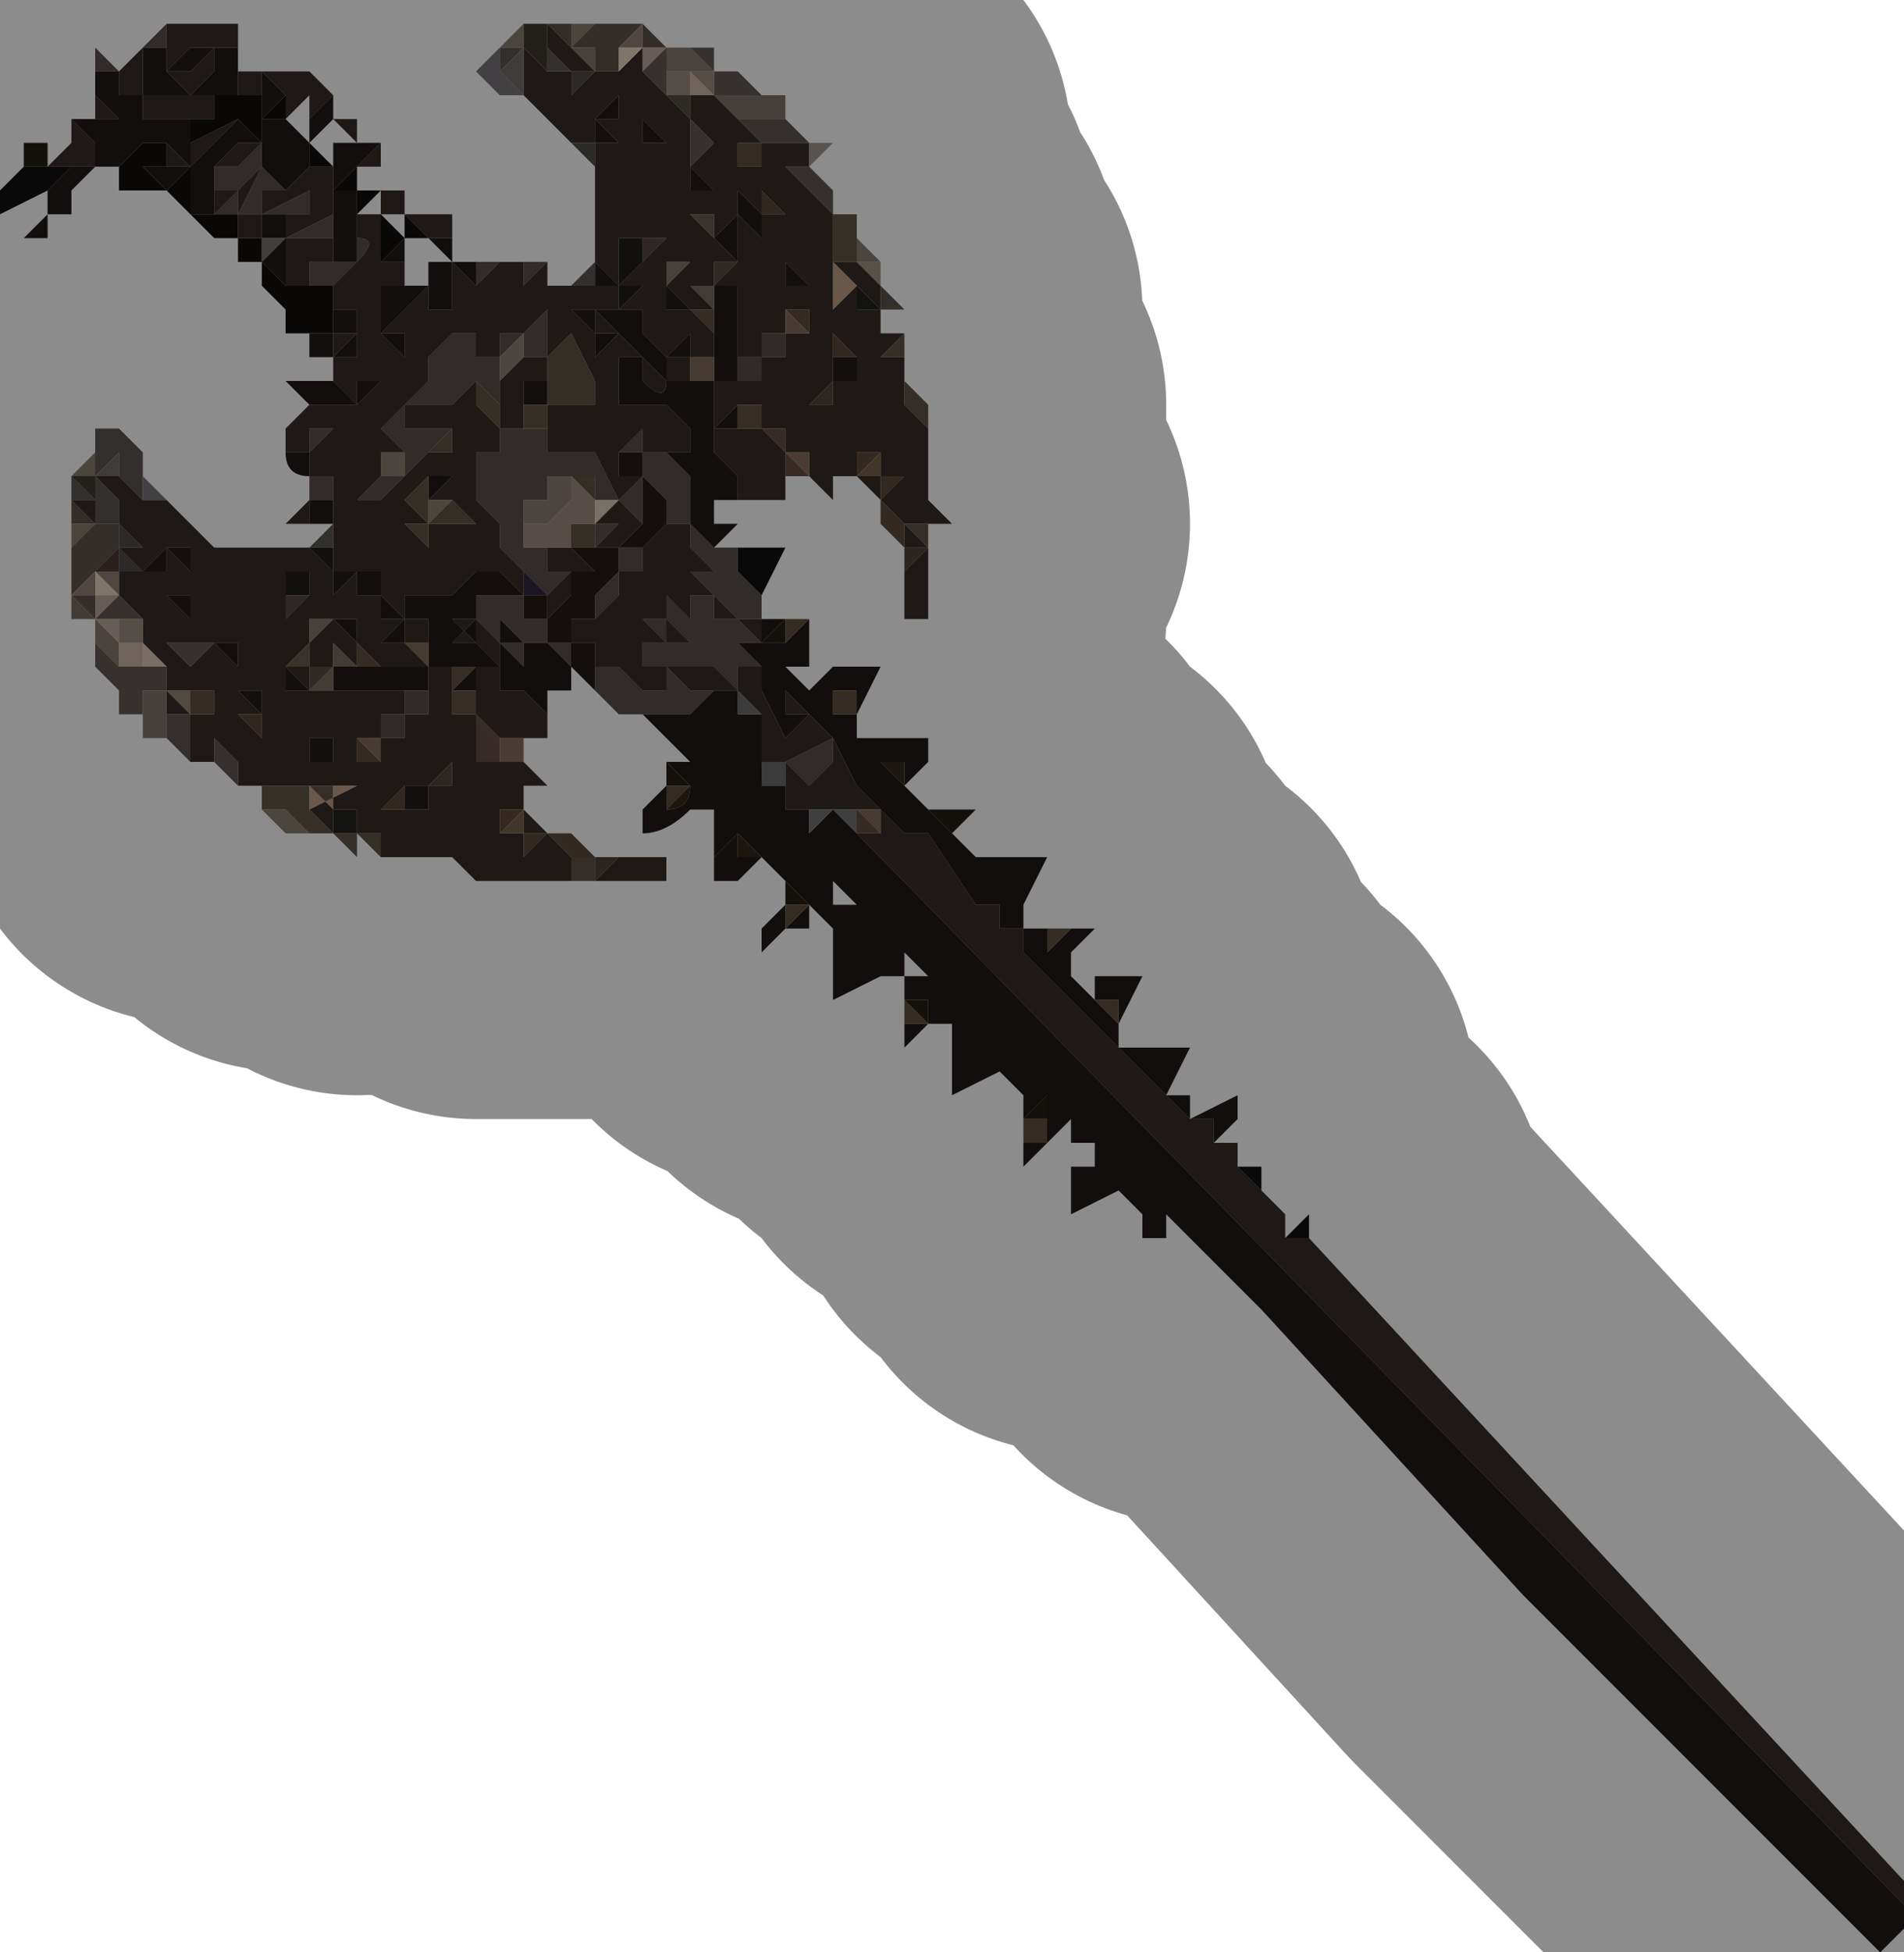 <?xml version="1.0" encoding="UTF-8" standalone="no"?>
<svg xmlns:xlink="http://www.w3.org/1999/xlink" height="4.1px" width="4.0px" xmlns="http://www.w3.org/2000/svg">
  <g transform="matrix(1.0, 0.0, 0.0, 1.0, 1.8, 1.9)">
    <path d="M-0.3 -0.75 L-0.25 -0.75 -0.25 -0.7 -0.2 -0.65 -0.25 -0.65 -0.2 -0.65 -0.2 -0.6 -0.25 -0.6 -0.25 -0.6 -0.3 -0.65 -0.3 -0.65 -0.3 -0.65 -0.35 -0.7 -0.3 -0.7 -0.3 -0.7 -0.3 -0.7 -0.35 -0.75 -0.3 -0.75 -0.35 -0.75 -0.35 -0.8 -0.4 -0.8 -0.4 -0.85 -0.4 -0.85 -0.4 -0.85 -0.45 -0.9 -0.45 -0.9 -0.45 -0.95 -0.5 -0.95 -0.5 -0.95 -0.45 -0.95 -0.45 -0.95 -0.5 -0.95 -0.5 -0.95 -0.5 -1.0 -0.5 -0.95 -0.45 -1.0 -0.45 -1.0 -0.4 -1.0 -0.4 -1.0 -0.4 -1.0 -0.45 -1.0 -0.45 -0.95 -0.4 -0.95 -0.4 -0.95 -0.35 -0.95 -0.35 -0.95 -0.3 -0.9 -0.3 -0.9 -0.35 -0.95 -0.4 -0.95 -0.4 -0.95 -0.35 -0.9 -0.35 -0.85 -0.35 -0.85 -0.35 -0.8 -0.3 -0.75 M-0.45 -0.4 L-0.5 -0.4 -0.5 -0.4 -0.55 -0.45 -0.55 -0.45 -0.55 -0.5 -0.6 -0.5 -0.6 -0.5 -0.65 -0.55 -0.65 -0.55 -0.7 -0.55 -0.7 -0.55 -0.75 -0.6 -0.75 -0.55 -0.75 -0.55 -0.7 -0.55 -0.7 -0.5 -0.75 -0.55 -0.8 -0.6 -0.8 -0.6 -0.8 -0.6 -0.8 -0.6 -0.8 -0.65 -0.8 -0.65 -0.8 -0.7 -0.8 -0.7 -0.75 -0.7 -0.8 -0.7 -0.8 -0.65 -0.75 -0.65 -0.75 -0.7 -0.75 -0.65 -0.75 -0.65 -0.7 -0.65 -0.7 -0.65 -0.7 -0.6 -0.7 -0.6 -0.65 -0.6 -0.65 -0.55 -0.6 -0.55 -0.6 -0.55 -0.6 -0.5 -0.55 -0.5 -0.55 -0.5 -0.5 -0.5 -0.5 -0.5 -0.5 -0.5 -0.45 -0.45 -0.45 -0.45 -0.4 -0.45 -0.4 -0.4 -0.4 -0.45 -0.4 -0.5 -0.45 -0.5 -0.45 -0.55 -0.45 -0.55 -0.5 -0.55 -0.5 -0.55 -0.45 -0.55 -0.45 -0.55 -0.4 -0.55 -0.4 -0.55 -0.4 -0.55 -0.45 -0.6 -0.4 -0.6 -0.4 -0.55 -0.4 -0.55 -0.35 -0.55 -0.4 -0.6 -0.35 -0.6 -0.4 -0.6 -0.4 -0.6 -0.4 -0.65 -0.35 -0.6 -0.35 -0.6 -0.3 -0.6 -0.35 -0.6 -0.35 -0.65 -0.35 -0.65 -0.35 -0.65 -0.35 -0.65 -0.3 -0.65 -0.3 -0.6 -0.25 -0.6 -0.25 -0.6 -0.2 -0.55 -0.2 -0.55 -0.25 -0.55 -0.2 -0.5 -0.25 -0.5 -0.2 -0.5 -0.25 -0.5 -0.25 -0.45 -0.25 -0.45 -0.25 -0.45 -0.3 -0.5 -0.3 -0.45 -0.3 -0.5 -0.35 -0.5 -0.35 -0.55 -0.3 -0.5 -0.3 -0.5 -0.3 -0.5 -0.35 -0.55 -0.35 -0.55 -0.35 -0.45 -0.3 -0.45 -0.35 -0.4 -0.35 -0.4 -0.35 -0.4 -0.4 -0.4 -0.4 -0.4 -0.45 -0.4 -0.45 -0.4 -0.45 -0.4 M-1.15 -0.85 L-1.15 -0.9 -1.1 -0.9 -1.1 -0.9 -1.1 -0.85 -1.1 -0.85 -1.15 -0.85 -1.15 -0.85 M-1.6 -1.7 L-1.6 -1.8 -1.55 -1.75 -1.6 -1.75 -1.6 -1.7 -1.6 -1.7 -1.6 -1.7 M-1.5 -1.8 L-1.45 -1.85 -1.45 -1.85 -1.45 -1.85 -1.45 -1.8 -1.45 -1.8 -1.5 -1.8 M-0.75 -1.35 L-0.75 -1.35 -0.75 -1.35 -0.75 -1.35 -0.8 -1.3 -0.8 -1.25 -0.8 -1.3 -0.8 -1.35 -0.75 -1.35 M-0.7 -1.35 L-0.7 -1.35 -0.65 -1.35 -0.7 -1.3 -0.65 -1.3 -0.65 -1.3 -0.65 -1.3 -0.7 -1.3 -0.7 -1.35 M-0.8 -1.25 L-0.8 -1.25 -0.8 -1.2 -0.8 -1.25 -0.8 -1.25 M-1.25 -1.6 L-1.25 -1.55 -1.25 -1.55 -1.3 -1.5 -1.3 -1.45 -1.35 -1.45 -1.35 -1.45 -1.3 -1.5 -1.35 -1.5 -1.35 -1.5 -1.35 -1.55 -1.3 -1.55 -1.3 -1.55 -1.25 -1.6 -1.25 -1.6 M-1.25 -1.55 L-1.2 -1.55 -1.25 -1.55 -1.2 -1.5 -1.25 -1.5 -1.25 -1.45 -1.3 -1.45 -1.3 -1.45 -1.3 -1.45 -1.25 -1.55 -1.25 -1.55 M-1.2 -1.55 L-1.2 -1.55 M-1.05 -1.45 L-1.05 -1.45 -1.1 -1.45 -1.1 -1.45 -1.05 -1.45 M-1.05 -1.35 L-1.05 -1.4 -1.05 -1.4 Q-1.0 -1.4 -1.05 -1.35 L-1.05 -1.35 -1.1 -1.3 -1.1 -1.3 -1.15 -1.3 -1.15 -1.35 -1.15 -1.35 -1.1 -1.35 -1.1 -1.35 -1.1 -1.35 -1.05 -1.35 M-1.1 -1.45 L-1.1 -1.4 -1.15 -1.4 -1.2 -1.4 -1.1 -1.45 M-1.15 -1.45 L-1.2 -1.45 -1.2 -1.45 -1.25 -1.45 -1.25 -1.4 -1.25 -1.4 -1.25 -1.45 -1.15 -1.5 -1.15 -1.45 M-1.2 -1.4 L-1.2 -1.4 -1.2 -1.4 -1.2 -1.4 M-1.15 -0.95 L-1.15 -0.95 -1.15 -1.0 -1.1 -1.0 -1.1 -1.0 -1.05 -1.0 -1.05 -1.0 -1.0 -1.0 -1.05 -1.0 -1.05 -1.0 -1.1 -1.0 -1.1 -1.0 -1.15 -0.95 -1.15 -0.95 M-0.9 -0.95 L-0.95 -0.9 -0.95 -0.9 -1.0 -0.85 -1.0 -0.85 -1.0 -0.85 -1.05 -0.85 -1.05 -0.85 -1.0 -0.9 -1.05 -0.9 -1.0 -0.9 -1.0 -0.95 -1.0 -0.9 -1.0 -0.9 -1.0 -0.9 -0.95 -0.9 -0.95 -0.95 -0.95 -1.0 -0.95 -0.95 -1.0 -1.0 -1.0 -1.0 -0.95 -1.05 -0.95 -1.1 -0.95 -1.05 -0.9 -1.1 -0.9 -1.1 -0.85 -1.05 -0.9 -1.05 -0.9 -1.05 -0.9 -1.05 -0.95 -1.05 -0.95 -1.0 -0.95 -1.0 -0.9 -1.0 -0.9 -1.0 -0.9 -1.0 -0.95 -1.0 -0.9 -1.0 -0.9 -1.0 -0.8 -1.0 -0.85 -1.0 -0.85 -1.0 -0.9 -0.95 -0.9 -0.95 M-0.7 -0.65 L-0.7 -0.7 -0.75 -0.75 -0.75 -0.8 -0.75 -0.8 -0.8 -0.85 -0.8 -0.9 -0.8 -0.9 -0.8 -0.95 -0.8 -0.95 -0.75 -0.95 -0.75 -0.95 -0.75 -0.95 -0.75 -1.0 -0.8 -1.0 -0.75 -1.0 -0.75 -1.0 -0.7 -1.0 -0.7 -1.0 -0.65 -1.0 -0.65 -0.95 -0.6 -0.95 -0.6 -0.95 -0.55 -0.95 -0.5 -0.85 -0.45 -0.9 -0.45 -0.85 -0.45 -0.85 -0.45 -0.85 -0.45 -0.8 -0.5 -0.85 -0.5 -0.8 -0.5 -0.8 -0.55 -0.75 -0.55 -0.8 -0.5 -0.8 -0.5 -0.85 -0.5 -0.85 -0.55 -0.85 -0.55 -0.85 -0.55 -0.9 -0.6 -0.9 -0.6 -0.85 -0.6 -0.9 -0.65 -0.9 -0.65 -0.9 -0.65 -0.85 -0.65 -0.85 -0.7 -0.85 -0.65 -0.85 -0.7 -0.85 -0.7 -0.85 -0.7 -0.8 -0.7 -0.8 -0.7 -0.75 -0.7 -0.75 -0.65 -0.75 -0.65 -0.75 -0.65 -0.7 -0.65 -0.7 -0.6 -0.7 -0.6 -0.7 -0.6 -0.7 -0.6 -0.7 -0.65 -0.65 -0.65 -0.65 -0.65 -0.65 -0.7 -0.65 -0.7 -0.65 -0.65 -0.65 -0.7 -0.7 -0.7 -0.65 M-0.45 -0.75 L-0.45 -0.7 -0.5 -0.7 -0.5 -0.7 -0.5 -0.7 -0.5 -0.7 -0.5 -0.7 -0.5 -0.75 -0.45 -0.75 -0.45 -0.75 M-0.5 -0.65 L-0.55 -0.6 -0.55 -0.65 -0.6 -0.65 -0.55 -0.65 -0.55 -0.65 -0.5 -0.7 -0.5 -0.65 M-0.4 -0.85 L-0.4 -0.85 -0.4 -0.85 M-0.25 -0.7 L-0.25 -0.7 -0.25 -0.7 M-0.75 -1.15 L-0.75 -1.2 -0.7 -1.2 -0.7 -1.2 -0.65 -1.25 -0.65 -1.2 -0.65 -1.2 -0.65 -1.15 -0.7 -1.15 -0.7 -1.15 -0.75 -1.1 -0.75 -1.1 -0.7 -1.15 -0.7 -1.2 -0.7 -1.2 -0.75 -1.15 -0.75 -1.15 -0.75 -1.1 -0.75 -1.05 -0.8 -1.1 -0.8 -1.05 -0.8 -1.05 -0.8 -1.0 -0.8 -1.05 -0.8 -1.05 -0.8 -1.1 -0.8 -1.1 -0.8 -1.1 -0.85 -1.05 -0.85 -1.1 -0.85 -1.15 -0.85 -1.1 -0.85 -1.1 -0.85 -1.05 -0.9 -1.1 -0.9 -1.15 -0.9 -1.15 -0.85 -1.2 -0.8 -1.2 -0.8 -1.2 -0.8 -1.15 -0.75 -1.15 -0.75 -1.15 -0.75 -1.15 -0.75 -1.15 M-0.95 -0.95 L-0.95 -0.95 -0.95 -0.95 -0.95 -0.95 M-0.65 -0.6 L-0.65 -0.55 -0.65 -0.6 M-0.2 -0.6 L-0.2 -0.6 -0.2 -0.6 M-0.15 -0.3 L-0.15 -0.3 -0.05 -0.35 -0.05 -0.3 -0.1 -0.25 -0.1 -0.25 -0.15 -0.3 M-0.3 -0.6 L-0.3 -0.55 -0.3 -0.6 M-0.35 -0.5 L-0.4 -0.5 -0.35 -0.45 -0.35 -0.5 M-0.25 -0.45 L-0.25 -0.45 -0.25 -0.45 M-0.3 -0.45 L-0.3 -0.45" fill="#594e4c" fill-rule="evenodd" stroke="none"/>
    <path d="M0.05 -1.2 L0.1 -1.2 0.1 -1.2 0.1 -1.2 0.05 -1.15 0.1 -1.15 0.1 -1.15 0.1 -1.1 0.1 -1.05 0.15 -1.0 0.15 -0.95 0.15 -0.95 0.15 -0.9 0.15 -0.85 0.15 -0.8 0.1 -0.8 0.1 -0.8 0.15 -0.75 0.15 -0.8 0.15 -0.85 0.15 -0.85 0.2 -0.8 0.2 -0.8 0.15 -0.8 0.15 -0.65 0.15 -0.6 0.1 -0.6 0.1 -0.65 0.1 -0.65 0.1 -0.7 0.1 -0.7 0.1 -0.75 0.1 -0.75 0.1 -0.8 0.1 -0.8 0.1 -0.8 0.05 -0.85 0.05 -0.85 0.1 -0.9 0.05 -0.9 0.05 -0.85 0.05 -0.85 0.05 -0.85 0.0 -0.9 -0.05 -0.9 -0.05 -0.85 -0.1 -0.9 -0.1 -0.9 -0.1 -0.95 -0.1 -0.95 -0.15 -0.95 -0.15 -1.0 -0.15 -1.0 -0.2 -1.0 -0.15 -0.95 -0.15 -0.9 -0.15 -0.9 -0.15 -0.85 -0.2 -0.85 -0.2 -0.85 -0.2 -0.85 -0.25 -0.85 -0.25 -0.9 -0.25 -0.9 -0.3 -0.95 -0.3 -0.95 -0.3 -1.0 -0.3 -1.0 -0.25 -1.0 -0.25 -1.0 -0.25 -1.05 -0.3 -1.0 -0.3 -1.05 -0.3 -1.05 -0.3 -1.05 -0.3 -1.1 -0.25 -1.1 -0.25 -1.15 -0.25 -1.15 -0.25 -1.2 -0.25 -1.25 -0.25 -1.3 -0.25 -1.3 -0.3 -1.3 -0.3 -1.25 -0.3 -1.25 -0.35 -1.25 -0.35 -1.25 -0.3 -1.2 -0.3 -1.2 -0.3 -1.15 -0.3 -1.15 -0.3 -1.1 -0.3 -1.1 -0.35 -1.1 -0.35 -1.1 -0.3 -1.1 -0.3 -1.15 -0.35 -1.15 -0.35 -1.15 -0.35 -1.2 -0.4 -1.15 -0.4 -1.15 -0.45 -1.2 -0.45 -1.25 -0.45 -1.25 -0.5 -1.25 -0.5 -1.25 -0.45 -1.3 -0.5 -1.3 -0.5 -1.25 -0.5 -1.25 -0.55 -1.25 -0.55 -1.25 -0.6 -1.25 -0.55 -1.2 -0.55 -1.25 -0.5 -1.2 -0.5 -1.2 -0.55 -1.2 -0.55 -1.2 -0.55 -1.15 -0.5 -1.2 -0.5 -1.2 -0.4 -1.1 -0.45 -1.1 -0.45 -1.15 -0.5 -1.15 -0.5 -1.15 -0.5 -1.1 -0.45 -1.1 -0.45 -1.1 -0.4 -1.1 -0.4 -1.1 Q-0.4 -1.05 -0.45 -1.1 L-0.45 -1.1 -0.5 -1.1 -0.5 -1.1 -0.55 -1.1 -0.5 -1.1 -0.5 -1.05 -0.45 -1.05 -0.45 -1.05 -0.4 -1.05 -0.4 -1.05 -0.35 -1.0 -0.35 -1.0 -0.35 -0.95 -0.4 -0.95 -0.4 -0.95 -0.45 -0.95 -0.45 -1.0 -0.4 -1.0 -0.4 -1.0 -0.4 -1.0 -0.45 -1.0 -0.45 -1.0 -0.5 -0.95 -0.5 -1.0 -0.5 -0.95 -0.5 -0.95 -0.5 -0.9 -0.45 -0.9 -0.5 -0.85 -0.55 -0.95 -0.6 -0.95 -0.6 -0.95 -0.65 -0.95 -0.65 -1.0 -0.7 -1.0 -0.7 -1.0 -0.75 -1.0 -0.75 -1.0 -0.8 -1.0 -0.75 -1.0 -0.75 -0.95 -0.75 -0.95 -0.75 -0.95 -0.8 -0.95 -0.8 -0.95 -0.8 -0.9 -0.8 -0.9 -0.8 -0.85 -0.75 -0.8 -0.75 -0.8 -0.75 -0.75 -0.7 -0.7 -0.7 -0.65 -0.75 -0.7 -0.75 -0.7 -0.8 -0.7 -0.8 -0.7 -0.8 -0.65 -0.8 -0.65 -0.8 -0.6 -0.8 -0.6 -0.8 -0.6 -0.8 -0.6 -0.75 -0.55 -0.75 -0.5 -0.8 -0.55 -0.8 -0.55 -0.8 -0.55 -0.85 -0.6 -0.85 -0.6 -0.85 -0.65 -0.9 -0.65 -0.9 -0.7 -0.9 -0.7 -0.9 -0.65 -0.9 -0.65 -0.95 -0.65 -0.95 -0.7 -0.95 -0.7 -0.95 -0.65 -0.95 -0.6 -1.0 -0.65 -1.0 -0.7 -1.0 -0.75 -1.0 -0.75 -1.0 -0.75 -1.0 -0.7 -1.0 -0.7 -1.05 -0.7 -1.05 -0.7 -1.05 -0.7 -1.05 -0.7 -1.1 -0.7 -1.1 -0.75 -1.1 -0.75 -1.1 -0.8 -1.1 -0.8 -1.1 -0.85 -1.15 -0.85 -1.15 -0.8 -1.2 -0.8 -1.2 -0.8 -1.15 -0.85 -1.15 -0.85 -1.15 -0.85 -1.1 -0.85 -1.1 -0.85 -1.1 -0.9 -1.1 -0.9 -1.15 -0.9 -1.15 -0.9 -1.15 -0.95 -1.15 -0.95 -1.1 -1.0 -1.1 -1.0 -1.05 -1.0 -1.05 -1.0 -1.0 -1.0 -1.05 -1.0 -1.05 -1.0 -1.1 -1.0 -1.1 -1.0 -1.15 -1.0 -1.15 -0.95 -1.15 -0.95 -1.2 -0.95 -1.25 -0.95 -1.2 -0.95 -1.2 -1.0 -1.15 -1.05 -1.15 -1.05 -1.15 -1.05 -1.1 -1.05 -1.05 -1.05 -1.1 -1.1 -1.1 -1.1 -1.05 -1.1 -1.05 -1.15 -1.05 -1.1 -1.1 -1.1 -1.1 -1.15 -1.05 -1.15 -1.05 -1.15 -1.0 -1.15 -0.95 -1.15 -1.05 -1.15 -1.05 -1.2 -1.1 -1.15 -1.1 -1.2 -1.05 -1.2 -1.05 -1.25 -1.0 -1.25 -1.0 -1.25 -1.05 -1.25 -1.05 -1.25 -1.05 -1.25 -1.1 -1.25 -1.1 -1.3 -1.05 -1.35 -1.05 -1.35 Q-1.0 -1.4 -1.05 -1.4 L-1.05 -1.4 -1.05 -1.35 -1.05 -1.45 -1.1 -1.45 -1.05 -1.45 -1.05 -1.45 -1.05 -1.45 -1.05 -1.4 -1.05 -1.45 -1.0 -1.45 -1.0 -1.4 -1.0 -1.4 -1.0 -1.35 -0.95 -1.35 -0.95 -1.3 -1.0 -1.3 -1.0 -1.25 -1.0 -1.2 -0.95 -1.25 -0.95 -1.25 -0.95 -1.25 -0.9 -1.3 -0.9 -1.3 -0.9 -1.25 -0.9 -1.25 -0.85 -1.25 -0.85 -1.3 -0.85 -1.35 -0.8 -1.3 -0.8 -1.3 -0.8 -1.25 -0.8 -1.3 -0.75 -1.35 -0.75 -1.35 -0.7 -1.35 -0.7 -1.35 -0.7 -1.3 -0.65 -1.3 -0.65 -1.3 -0.65 -1.3 -0.7 -1.3 -0.65 -1.35 -0.65 -1.3 -0.6 -1.3 -0.6 -1.3 -0.55 -1.3 -0.55 -1.3 -0.55 -1.35 -0.55 -1.4 -0.55 -1.4 -0.55 -1.45 -0.5 -1.45 -0.55 -1.45 -0.55 -1.5 -0.55 -1.5 -0.55 -1.5 -0.55 -1.55 -0.55 -1.6 -0.6 -1.6 -0.6 -1.6 -0.65 -1.65 -0.7 -1.7 -0.7 -1.75 -0.7 -1.75 -0.7 -1.8 -0.65 -1.75 -0.65 -1.75 -0.65 -1.75 -0.6 -1.75 -0.6 -1.75 -0.65 -1.8 -0.65 -1.8 -0.65 -1.85 -0.6 -1.8 -0.6 -1.8 -0.55 -1.75 -0.5 -1.75 -0.5 -1.75 -0.45 -1.8 -0.45 -1.75 -0.45 -1.75 -0.4 -1.7 -0.4 -1.7 -0.4 -1.75 -0.4 -1.7 -0.35 -1.7 -0.35 -1.7 -0.35 -1.7 -0.3 -1.7 -0.3 -1.7 -0.3 -1.7 -0.25 -1.65 -0.25 -1.65 -0.25 -1.65 -0.25 -1.65 -0.2 -1.6 -0.2 -1.6 -0.15 -1.6 -0.15 -1.6 -0.1 -1.6 -0.1 -1.55 -0.15 -1.55 -0.1 -1.5 -0.1 -1.5 -0.05 -1.45 -0.05 -1.45 -0.05 -1.4 -0.05 -1.35 -0.05 -1.3 -0.05 -1.25 -0.05 -1.25 0.0 -1.3 0.0 -1.3 -0.05 -1.35 0.0 -1.35 0.0 -1.35 0.05 -1.3 0.05 -1.25 0.05 -1.25 0.05 -1.2 0.1 -1.2 0.05 -1.2 M0.75 0.5 L0.8 0.5 0.8 0.55 0.85 0.6 0.9 0.65 0.9 0.7 0.95 0.7 2.2 2.05 2.2 2.1 0.0 -0.15 0.0 -0.2 -0.05 -0.2 -0.05 -0.2 -0.1 -0.2 -0.1 -0.2 -0.15 -0.2 -0.15 -0.25 -0.15 -0.3 -0.2 -0.3 -0.2 -0.3 -0.2 -0.35 -0.2 -0.4 -0.2 -0.4 -0.25 -0.45 -0.25 -0.45 -0.25 -0.5 -0.2 -0.5 -0.2 -0.45 -0.15 -0.35 -0.15 -0.35 -0.1 -0.4 -0.1 -0.4 -0.05 -0.35 -0.05 -0.35 0.0 -0.25 0.0 -0.25 0.0 -0.25 0.1 -0.15 0.15 -0.15 0.15 -0.15 0.25 0.0 0.3 0.0 0.3 0.05 0.35 0.05 0.35 0.1 0.7 0.45 0.75 0.45 0.75 0.5 M-0.65 -0.45 L-0.65 -0.4 -0.65 -0.4 -0.65 -0.35 -0.65 -0.35 -0.7 -0.35 -0.7 -0.35 -0.7 -0.4 -0.7 -0.45 -0.7 -0.45 -0.65 -0.4 -0.65 -0.45 M-0.7 -0.3 L-0.7 -0.3 -0.65 -0.25 -0.7 -0.25 -0.7 -0.2 -0.65 -0.15 -0.65 -0.15 -0.65 -0.15 -0.7 -0.15 -0.7 -0.1 -0.65 -0.15 -0.65 -0.15 -0.6 -0.1 -0.6 -0.1 -0.6 -0.1 -0.55 -0.1 -0.55 -0.1 -0.55 -0.1 -0.5 -0.1 -0.5 -0.1 -0.45 -0.1 -0.45 -0.1 -0.45 -0.1 -0.4 -0.1 -0.4 -0.05 -0.4 -0.05 -0.45 -0.05 -0.5 -0.05 -0.6 -0.05 -0.65 -0.05 -0.65 -0.05 -0.6 -0.05 -0.6 -0.05 -0.55 -0.05 -0.55 -0.1 -0.6 -0.1 -0.6 -0.1 -0.6 -0.05 -0.65 -0.05 -0.7 -0.05 -0.7 -0.05 -0.75 -0.05 -0.75 -0.05 -0.8 -0.05 -0.8 -0.05 -0.85 -0.1 -0.85 -0.1 -0.9 -0.1 -0.9 -0.1 -0.95 -0.1 -0.95 -0.1 -1.0 -0.1 -1.0 -0.1 -1.0 -0.1 -1.0 -0.15 -1.05 -0.15 -1.05 -0.15 -1.1 -0.15 -1.1 -0.15 -1.15 -0.2 -1.15 -0.2 -1.15 -0.2 -1.15 -0.2 -1.05 -0.25 -1.05 -0.25 -1.1 -0.25 -1.1 -0.25 -1.15 -0.25 -1.15 -0.25 -1.2 -0.25 -1.2 -0.25 -1.25 -0.25 -1.25 -0.25 -1.3 -0.25 -1.3 -0.3 -1.3 -0.3 -1.35 -0.35 -1.35 -0.3 -1.4 -0.3 -1.4 -0.35 -1.4 -0.35 -1.4 -0.4 -1.45 -0.4 -1.45 -0.4 -1.45 -0.45 -1.45 -0.5 -1.5 -0.55 -1.5 -0.5 -1.5 -0.55 -1.5 -0.55 -1.5 -0.55 -1.5 -0.6 -1.55 -0.6 -1.5 -0.6 -1.5 -0.6 -1.5 -0.6 -1.55 -0.65 -1.55 -0.65 -1.55 -0.7 -1.55 -0.7 -1.55 -0.75 -1.55 -0.75 -1.55 -0.8 -1.6 -0.8 -1.55 -0.8 -1.55 -0.85 -1.55 -0.85 -1.6 -0.9 -1.55 -0.9 -1.5 -0.85 -1.5 -0.9 -1.5 -0.85 -1.45 -0.85 -1.45 -0.85 -1.4 -0.8 -1.4 -0.8 -1.4 -0.8 -1.35 -0.75 -1.35 -0.75 -1.3 -0.75 -1.3 -0.75 -1.3 -0.75 -1.25 -0.75 -1.25 -0.75 -1.2 -0.75 -1.2 -0.75 -1.2 -0.75 -1.15 -0.75 -1.15 -0.75 -1.1 -0.7 -1.15 -0.7 -1.15 -0.7 -1.2 -0.7 -1.2 -0.7 -1.2 -0.7 -1.2 -0.65 -1.2 -0.65 -1.2 -0.65 -1.2 -0.65 -1.2 -0.6 -1.15 -0.6 -1.15 -0.6 -1.1 -0.6 -1.15 -0.6 -1.15 -0.65 -1.15 -0.6 -1.15 -0.55 -1.1 -0.6 -1.15 -0.6 -1.2 -0.6 -1.2 -0.6 -1.15 -0.6 -1.2 -0.6 -1.15 -0.65 -1.15 -0.65 -1.15 -0.65 -1.15 -0.65 -1.15 -0.7 -1.1 -0.7 -1.1 -0.65 -1.1 -0.65 -1.1 -0.7 -1.1 -0.65 -1.05 -0.7 -1.05 -0.65 -1.0 -0.65 -1.0 -0.65 -1.0 -0.6 -1.0 -0.6 -0.95 -0.6 -0.95 -0.6 -0.95 -0.6 -0.9 -0.6 -0.9 -0.6 -0.9 -0.6 -0.9 -0.55 -0.9 -0.55 -0.9 -0.5 -0.9 -0.5 -0.95 -0.5 -0.95 -0.5 -1.0 -0.5 -1.0 -0.5 -1.0 -0.5 -1.0 -0.5 -1.05 -0.55 -1.05 -0.5 -1.1 -0.5 -1.05 -0.5 -1.1 -0.55 -1.1 -0.5 -1.1 -0.5 -1.15 -0.5 -1.15 -0.5 -1.15 -0.45 -1.15 -0.45 -1.1 -0.45 -1.1 -0.45 -1.1 -0.45 -1.1 -0.45 -1.05 -0.45 -1.05 -0.45 -1.0 -0.45 -1.0 -0.45 -0.95 -0.45 -0.95 -0.45 -0.9 -0.45 -0.9 -0.5 -0.85 -0.5 -0.85 -0.5 -0.85 -0.5 -0.85 -0.45 -0.8 -0.45 -0.8 -0.45 -0.8 -0.5 -0.8 -0.5 -0.75 -0.5 -0.75 -0.45 -0.7 -0.45 -0.7 -0.4 -0.7 -0.35 -0.75 -0.35 -0.75 -0.35 -0.75 -0.35 -0.8 -0.4 -0.8 -0.35 -0.8 -0.3 -0.75 -0.3 -0.75 -0.3 -0.75 -0.3 -0.7 -0.3 -0.7 -0.3 M-1.7 -1.45 L-1.7 -1.5 -1.65 -1.55 -1.7 -1.5 -1.7 -1.45 -1.7 -1.45 M-1.7 -1.55 L-1.65 -1.6 -1.65 -1.65 -1.6 -1.6 -1.6 -1.6 -1.6 -1.55 -1.65 -1.55 -1.65 -1.55 -1.65 -1.55 -1.7 -1.55 M-1.6 -1.7 L-1.6 -1.7 -1.6 -1.7 -1.6 -1.75 -1.55 -1.75 -1.55 -1.75 Q-1.55 -1.75 -1.5 -1.8 L-1.5 -1.8 -1.5 -1.75 -1.5 -1.7 -1.55 -1.7 -1.55 -1.75 -1.55 -1.75 -1.55 -1.75 -1.6 -1.75 -1.6 -1.7 -1.55 -1.65 -1.55 -1.65 -1.6 -1.65 -1.6 -1.7 -1.6 -1.7 -1.6 -1.7 M-1.45 -1.85 L-1.4 -1.85 -1.4 -1.85 -1.35 -1.85 -1.3 -1.85 -1.3 -1.75 -1.25 -1.75 -1.2 -1.75 -1.2 -1.75 -1.15 -1.75 -1.1 -1.7 -1.1 -1.7 -1.15 -1.65 -1.15 -1.7 Q-1.2 -1.65 -1.2 -1.65 L-1.2 -1.7 -1.15 -1.7 -1.1 -1.7 -1.1 -1.7 -1.15 -1.7 -1.2 -1.7 -1.25 -1.75 -1.25 -1.7 -1.3 -1.7 -1.3 -1.75 -1.3 -1.8 -1.35 -1.8 -1.35 -1.75 -1.4 -1.7 -1.45 -1.75 -1.4 -1.75 -1.35 -1.8 -1.35 -1.8 -1.4 -1.8 -1.4 -1.8 -1.45 -1.8 -1.4 -1.8 -1.45 -1.75 -1.45 -1.75 -1.45 -1.8 -1.5 -1.8 -1.45 -1.8 -1.45 -1.8 -1.45 -1.85 M-1.1 -1.65 L-1.05 -1.65 -1.05 -1.6 -1.1 -1.65 -1.1 -1.65 M-1.0 -1.6 L-1.0 -1.55 -0.95 -1.55 -0.95 -1.55 -1.0 -1.55 -1.0 -1.55 -1.0 -1.55 -1.05 -1.55 -1.0 -1.6 M-1.0 -1.5 L-0.95 -1.5 -0.95 -1.45 -0.9 -1.45 -0.9 -1.45 -0.85 -1.45 -0.85 -1.4 -0.9 -1.4 -0.95 -1.45 -0.95 -1.45 -1.0 -1.45 -1.0 -1.5 -1.0 -1.5 M-0.15 -1.65 L-0.15 -1.65 -0.15 -1.65 -0.15 -1.65 -0.15 -1.65 -0.2 -1.65 -0.2 -1.65 -0.2 -1.65 -0.25 -1.65 -0.2 -1.65 -0.2 -1.65 -0.2 -1.65 -0.15 -1.65 -0.15 -1.65 M0.0 -1.35 L0.0 -1.35 0.0 -1.35 M-0.5 -1.75 L-0.5 -1.75 -0.5 -1.75 M-0.55 -1.75 L-0.55 -1.75 -0.55 -1.75 -0.55 -1.7 -0.55 -1.75 -0.6 -1.75 -0.6 -1.75 -0.6 -1.7 -0.55 -1.75 M-0.65 -1.85 L-0.65 -1.85 M-0.7 -1.7 L-0.7 -1.7 M0.0 -1.3 L0.0 -1.3 0.0 -1.3 0.0 -1.3 0.0 -1.25 0.0 -1.25 0.0 -1.25 0.05 -1.25 0.0 -1.3 M0.05 -0.95 L0.05 -0.95 0.0 -0.95 0.0 -1.0 0.0 -0.95 0.0 -0.95 -0.05 -0.95 -0.05 -0.95 0.0 -0.95 0.0 -0.9 0.05 -0.9 0.05 -0.9 0.05 -0.95 0.05 -0.95 M0.1 -0.7 L0.1 -0.7 0.1 -0.7 0.15 -0.7 0.1 -0.7 0.15 -0.75 0.1 -0.75 0.1 -0.7 M-0.1 -0.4 L-0.1 -0.4 -0.15 -0.4 -0.15 -0.45 -0.15 -0.45 -0.1 -0.4 M-0.2 -0.35 L-0.2 -0.35 M0.05 -0.15 L0.05 -0.15 0.05 -0.2 0.0 -0.2 0.0 -0.15 0.05 -0.15 0.05 -0.15 M0.05 -0.2 L0.05 -0.2 0.05 -0.2 0.0 -0.2 0.0 -0.25 0.0 -0.2 0.0 -0.2 0.05 -0.2 M-0.55 -1.7 L-0.6 -1.7 -0.6 -1.7 -0.55 -1.7 -0.55 -1.7 -0.55 -1.7 M-0.55 -1.65 L-0.55 -1.65 -0.55 -1.6 -0.5 -1.6 -0.55 -1.65 -0.5 -1.65 -0.5 -1.65 -0.5 -1.7 -0.55 -1.65 -0.55 -1.65 -0.55 -1.65 M-1.0 -1.35 L-1.0 -1.3 -1.0 -1.35 -1.0 -1.35 M-0.8 -1.25 L-0.8 -1.25 -0.8 -1.2 -0.8 -1.25 -0.8 -1.25 M-0.45 -1.4 L-0.5 -1.4 -0.5 -1.4 -0.5 -1.35 -0.5 -1.35 -0.5 -1.3 -0.5 -1.3 -0.5 -1.3 -0.45 -1.3 -0.45 -1.3 -0.5 -1.3 -0.5 -1.3 -0.45 -1.35 -0.5 -1.35 -0.45 -1.35 -0.45 -1.35 -0.4 -1.35 -0.4 -1.35 -0.4 -1.4 -0.4 -1.4 -0.4 -1.4 -0.4 -1.35 -0.4 -1.3 -0.35 -1.35 -0.4 -1.35 -0.4 -1.35 -0.4 -1.35 -0.45 -1.35 -0.45 -1.35 -0.45 -1.35 -0.45 -1.35 -0.4 -1.4 -0.45 -1.4 -0.45 -1.4 -0.45 -1.4 M-0.55 -1.35 L-0.55 -1.3 -0.5 -1.3 -0.55 -1.35 M-0.55 -1.3 L-0.55 -1.3 -0.55 -1.3 -0.55 -1.3 M-0.2 -1.6 L-0.2 -1.6 -0.25 -1.6 -0.25 -1.55 -0.2 -1.55 -0.2 -1.55 -0.2 -1.6 M-0.45 -1.75 L-0.45 -1.75 -0.45 -1.75 M-0.45 -1.7 L-0.45 -1.7 -0.45 -1.7 M-0.4 -1.65 L-0.45 -1.65 -0.45 -1.65 -0.45 -1.65 -0.4 -1.65 -0.4 -1.65 M-0.5 -1.7 L-0.5 -1.7 -0.5 -1.7 M-0.45 -1.6 L-0.45 -1.6 -0.45 -1.6 -0.4 -1.6 -0.45 -1.65 -0.45 -1.6 M-0.4 -1.6 L-0.4 -1.6 -0.4 -1.6 M-0.35 -1.55 L-0.35 -1.55 -0.4 -1.55 -0.4 -1.55 -0.4 -1.55 -0.4 -1.55 -0.35 -1.55 -0.35 -1.5 -0.3 -1.5 -0.3 -1.5 -0.35 -1.55 -0.35 -1.55 -0.3 -1.6 -0.3 -1.6 -0.35 -1.6 -0.35 -1.55 M-0.35 -1.65 L-0.35 -1.6 -0.3 -1.6 -0.35 -1.65 -0.35 -1.7 -0.4 -1.7 -0.35 -1.65 M-0.25 -1.5 L-0.25 -1.55 -0.25 -1.5 -0.25 -1.45 -0.25 -1.45 -0.25 -1.45 -0.3 -1.4 -0.3 -1.4 -0.3 -1.4 -0.25 -1.35 -0.25 -1.4 -0.2 -1.4 -0.25 -1.4 -0.25 -1.45 -0.2 -1.4 -0.2 -1.45 -0.25 -1.5 -0.3 -1.5 -0.3 -1.5 -0.3 -1.5 -0.25 -1.5 -0.25 -1.5 M-0.2 -1.4 L-0.2 -1.35 -0.2 -1.4 -0.2 -1.4 M-0.3 -1.45 L-0.3 -1.4 -0.3 -1.45 -0.35 -1.45 -0.35 -1.45 -0.3 -1.4 -0.3 -1.45 M-0.45 -1.2 L-0.4 -1.2 -0.4 -1.2 -0.45 -1.2 -0.45 -1.2 -0.45 -1.2 M-0.4 -1.15 L-0.4 -1.15 -0.4 -1.15 -0.35 -1.15 -0.35 -1.15 -0.35 -1.1 -0.35 -1.1 -0.35 -1.1 -0.4 -1.1 -0.4 -1.15 M-0.3 -1.2 L-0.3 -1.2 -0.3 -1.2 M-0.3 -1.25 L-0.3 -1.25 -0.3 -1.3 -0.3 -1.3 -0.35 -1.3 -0.3 -1.25 M-0.3 -1.35 L-0.3 -1.35 -0.3 -1.3 -0.25 -1.35 -0.3 -1.35 -0.25 -1.35 -0.3 -1.35 -0.3 -1.35 -0.35 -1.35 -0.35 -1.35 -0.3 -1.35 -0.35 -1.35 -0.3 -1.35 M-0.3 -1.3 L-0.25 -1.3 -0.3 -1.3 M-0.3 -1.05 L-0.3 -1.05 M-0.4 -1.25 L-0.4 -1.25 -0.35 -1.25 -0.35 -1.25 -0.35 -1.25 -0.4 -1.3 -0.4 -1.3 -0.4 -1.3 -0.4 -1.25 -0.45 -1.25 -0.45 -1.25 -0.4 -1.25 -0.4 -1.25 -0.35 -1.25 -0.4 -1.25 M-0.35 -1.3 L-0.35 -1.3 -0.35 -1.3 M-0.1 -1.4 L-0.1 -1.45 -0.1 -1.4 M-0.15 -1.45 L-0.2 -1.5 -0.2 -1.5 -0.2 -1.5 -0.2 -1.45 -0.15 -1.45 M-0.2 -1.55 L-0.15 -1.55 -0.15 -1.55 -0.2 -1.55 M-0.15 -1.4 L-0.15 -1.35 -0.15 -1.4 -0.15 -1.4 -0.15 -1.4 M-0.15 -1.35 L-0.15 -1.3 -0.1 -1.3 -0.15 -1.35 -0.15 -1.35 -0.15 -1.35 M-0.15 -1.2 L-0.15 -1.25 -0.15 -1.25 -0.2 -1.25 -0.2 -1.25 -0.15 -1.25 -0.15 -1.2 -0.15 -1.2 -0.1 -1.2 -0.1 -1.25 -0.15 -1.25 -0.15 -1.2 -0.2 -1.2 -0.2 -1.15 -0.2 -1.15 -0.2 -1.15 -0.25 -1.15 -0.25 -1.1 -0.2 -1.1 -0.2 -1.1 -0.15 -1.1 -0.2 -1.1 -0.2 -1.15 -0.15 -1.15 -0.15 -1.2 M-0.1 -1.2 L-0.1 -1.2 -0.1 -1.2 M-0.1 -1.35 L-0.1 -1.35 -0.1 -1.35 M-1.2 -1.65 L-1.2 -1.6 -1.15 -1.6 -1.2 -1.6 -1.2 -1.55 -1.2 -1.65 M-1.15 -1.55 L-1.15 -1.55 -1.1 -1.55 -1.1 -1.5 -1.1 -1.45 -1.1 -1.4 -1.1 -1.35 -1.1 -1.35 -1.15 -1.35 -1.15 -1.35 -1.15 -1.3 -1.2 -1.3 -1.2 -1.3 -1.2 -1.4 -1.15 -1.4 -1.1 -1.4 -1.1 -1.45 -1.2 -1.4 -1.2 -1.45 -1.2 -1.45 -1.15 -1.45 -1.15 -1.5 -1.15 -1.55 -1.15 -1.5 -1.25 -1.45 -1.25 -1.4 -1.25 -1.4 -1.2 -1.4 -1.25 -1.4 -1.25 -1.35 -1.25 -1.35 -1.25 -1.4 -1.3 -1.4 -1.3 -1.45 -1.3 -1.45 -1.3 -1.45 -1.3 -1.45 -1.25 -1.45 -1.25 -1.5 -1.2 -1.5 -1.2 -1.5 -1.15 -1.55 -1.15 -1.55 M-1.25 -1.6 L-1.25 -1.6 -1.3 -1.55 -1.3 -1.55 -1.35 -1.55 -1.35 -1.5 -1.35 -1.5 -1.3 -1.5 -1.35 -1.45 -1.35 -1.45 -1.35 -1.5 -1.35 -1.5 -1.35 -1.55 -1.35 -1.6 -1.4 -1.55 -1.4 -1.6 -1.4 -1.6 -1.3 -1.65 -1.3 -1.65 -1.35 -1.6 -1.35 -1.55 -1.3 -1.6 -1.3 -1.6 -1.25 -1.6 -1.25 -1.6 M-1.3 -1.45 L-1.3 -1.5 -1.25 -1.55 -1.25 -1.55 -1.25 -1.55 -1.25 -1.55 -1.3 -1.45 M-1.2 -1.55 L-1.2 -1.55 M-1.35 -1.7 L-1.35 -1.7 -1.35 -1.65 -1.4 -1.65 -1.4 -1.65 -1.4 -1.65 -1.45 -1.65 -1.45 -1.65 -1.4 -1.65 -1.45 -1.65 -1.45 -1.65 -1.5 -1.65 -1.5 -1.65 -1.5 -1.7 -1.45 -1.7 -1.4 -1.7 -1.4 -1.7 -1.35 -1.7 M-1.5 -1.55 L-1.45 -1.55 -1.45 -1.6 -1.4 -1.55 -1.4 -1.55 -1.45 -1.55 -1.45 -1.55 -1.5 -1.55 M-1.1 -1.3 L-1.1 -1.3 -1.1 -1.3 M-1.1 -1.5 L-1.1 -1.55 -1.1 -1.5 M-1.05 -1.05 L-1.0 -1.1 -1.0 -1.1 -1.05 -1.1 -1.05 -1.05 M-1.55 -0.9 L-1.55 -0.9 M-1.6 -0.85 L-1.6 -0.8 -1.6 -0.8 -1.65 -0.85 -1.6 -0.85 -1.6 -0.85 M-1.65 -0.85 L-1.65 -0.85 M-1.6 -0.8 L-1.6 -0.8 -1.6 -0.8 M-1.55 -0.7 L-1.55 -0.7 -1.5 -0.7 -1.45 -0.7 -1.45 -0.7 -1.45 -0.75 -1.45 -0.75 -1.4 -0.7 -1.4 -0.75 -1.45 -0.75 -1.45 -0.75 -1.5 -0.7 -1.5 -0.65 -1.5 -0.7 -1.5 -0.7 -1.55 -0.75 -1.55 -0.7 M-1.6 -0.65 L-1.55 -0.65 -1.55 -0.65 -1.6 -0.65 M-1.5 -0.5 L-1.5 -0.5 M-1.4 -0.4 L-1.4 -0.45 -1.45 -0.45 -1.4 -0.4 -1.4 -0.4 -1.35 -0.4 -1.35 -0.4 -1.35 -0.45 -1.4 -0.45 -1.4 -0.4 M-1.35 -0.35 L-1.35 -0.4 -1.35 -0.35 -1.3 -0.35 -1.3 -0.35 -1.35 -0.35 M-1.45 -0.45 L-1.45 -0.45 M-1.45 -0.4 L-1.45 -0.4 -1.45 -0.35 -1.45 -0.35 -1.45 -0.35 -1.45 -0.4 M-1.15 -0.2 L-1.15 -0.2 M-1.0 -0.1 L-1.0 -0.1 -1.0 -0.1 M-1.5 -0.8 L-1.5 -0.75 -1.5 -0.75 -1.5 -0.8 M-1.5 -0.65 L-1.5 -0.65 -1.5 -0.65 M-1.45 -0.65 L-1.45 -0.65 -1.45 -0.65 -1.4 -0.65 -1.4 -0.65 -1.45 -0.65 -1.4 -0.65 -1.45 -0.65 -1.4 -0.6 -1.4 -0.6 -1.4 -0.65 -1.45 -0.65 M-1.4 -0.6 L-1.4 -0.6 -1.4 -0.6 M-1.0 -0.95 L-1.0 -0.9 -1.05 -0.9 -1.0 -0.9 -1.05 -0.85 -1.05 -0.85 -1.0 -0.85 -1.0 -0.85 -1.0 -0.85 -0.95 -0.9 -0.95 -0.9 -0.9 -0.95 -0.85 -0.95 -0.85 -0.95 -0.8 -0.9 -0.85 -0.95 -0.85 -1.0 -0.8 -1.0 -0.9 -1.0 -0.9 -1.0 -0.95 -1.0 -0.9 -1.0 -0.9 -1.0 -0.9 -1.0 -0.95 -1.0 -0.95 -1.0 -0.95 -1.05 -0.9 -1.05 -0.9 -1.05 -0.9 -1.05 -0.85 -1.05 -0.9 -1.1 -0.9 -1.1 -0.95 -1.05 -0.95 -1.1 -0.95 -1.05 -1.0 -1.0 -1.0 -1.0 -0.95 -0.95 -0.95 -1.0 -0.95 -0.95 -1.0 -0.95 M-1.05 -0.8 L-1.05 -0.75 -1.05 -0.8 M-1.1 -0.75 L-1.15 -0.75 -1.1 -0.75 -1.1 -0.75 M-1.05 -0.6 L-1.05 -0.65 -1.05 -0.6 -1.05 -0.6 -1.05 -0.6 -1.1 -0.6 -1.1 -0.6 -1.1 -0.6 -1.05 -0.55 -1.05 -0.55 -1.05 -0.6 M-1.55 -0.95 L-1.55 -0.95 -1.6 -0.95 -1.6 -0.95 -1.55 -0.95 -1.55 -0.95 M-1.55 -0.8 L-1.55 -0.75 -1.5 -0.75 -1.5 -0.75 -1.55 -0.8 -1.55 -0.8 M-1.55 -0.65 L-1.55 -0.65 -1.55 -0.65 M-1.1 -0.55 L-1.1 -0.55 -1.1 -0.55 M-1.05 -0.5 L-1.05 -0.5 -1.05 -0.5 M-1.15 -0.6 L-1.15 -0.6 -1.15 -0.6 M-1.25 -0.5 L-1.2 -0.5 -1.25 -0.5 -1.25 -0.5 -1.25 -0.5 -1.25 -0.5 M-1.2 -0.5 L-1.2 -0.5 -1.2 -0.45 -1.2 -0.45 -1.2 -0.45 -1.15 -0.45 -1.2 -0.5 -1.2 -0.5 -1.15 -0.5 -1.15 -0.55 -1.15 -0.55 -1.15 -0.55 -1.2 -0.5 M-1.2 -0.4 L-1.2 -0.4 -1.15 -0.4 -1.15 -0.4 -1.2 -0.4 -1.2 -0.4 M-1.25 -0.4 L-1.3 -0.4 -1.3 -0.4 -1.3 -0.4 -1.25 -0.35 -1.25 -0.4 -1.25 -0.4 -1.25 -0.45 -1.25 -0.45 -1.3 -0.45 -1.3 -0.5 -1.3 -0.45 -1.3 -0.45 -1.35 -0.45 -1.35 -0.45 -1.3 -0.45 -1.25 -0.4 M-1.25 -0.3 L-1.2 -0.3 -1.2 -0.3 -1.25 -0.3 M-1.2 -0.35 L-1.2 -0.35 -1.15 -0.35 -1.2 -0.35 -1.2 -0.35 -1.2 -0.35 -1.2 -0.3 -1.2 -0.35 M-1.15 -0.3 L-1.15 -0.3 -1.15 -0.3 -1.1 -0.3 -1.1 -0.3 -1.1 -0.35 -1.15 -0.35 -1.15 -0.35 -1.15 -0.3 M-1.0 -0.35 L-1.0 -0.35 -1.0 -0.35 -1.05 -0.35 -1.05 -0.4 -1.05 -0.35 -1.05 -0.35 -1.0 -0.35 -1.05 -0.35 -1.05 -0.3 -1.0 -0.3 -1.0 -0.3 -1.0 -0.3 -1.0 -0.35 -0.95 -0.35 -0.95 -0.4 -0.95 -0.4 -0.9 -0.4 -0.9 -0.4 -0.9 -0.45 -0.9 -0.45 -0.95 -0.45 -0.95 -0.4 -0.9 -0.4 -0.95 -0.4 -0.95 -0.4 -1.0 -0.4 -1.0 -0.35 M-1.3 -0.55 L-1.25 -0.55 -1.25 -0.55 -1.3 -0.55 -1.3 -0.55 -1.35 -0.55 -1.35 -0.6 -1.35 -0.6 -1.35 -0.6 -1.35 -0.6 -1.35 -0.6 -1.35 -0.55 -1.4 -0.55 -1.4 -0.5 -1.4 -0.5 -1.35 -0.55 -1.35 -0.55 -1.35 -0.55 -1.3 -0.5 -1.3 -0.5 -1.3 -0.5 -1.3 -0.5 -1.3 -0.55 M-1.5 -0.55 L-1.45 -0.55 -1.45 -0.55 -1.5 -0.55 M-1.4 -0.5 L-1.4 -0.55 -1.45 -0.55 -1.4 -0.5 M-1.1 -0.2 L-1.1 -0.2 -1.1 -0.15 -1.05 -0.15 -1.05 -0.2 -1.05 -0.2 -1.05 -0.2 -1.1 -0.2 -1.1 -0.2 M-1.0 -0.2 L-1.0 -0.2 -1.05 -0.25 -1.05 -0.25 -1.0 -0.2 -0.95 -0.2 -0.95 -0.25 -1.0 -0.2 M0.0 -1.15 L-0.05 -1.2 -0.05 -1.15 0.0 -1.15 -0.05 -1.15 -0.05 -1.1 0.0 -1.1 0.0 -1.1 0.0 -1.15 M-0.1 -1.1 L-0.05 -1.1 -0.05 -1.1 -0.05 -1.1 -0.1 -1.1 M-0.25 -1.05 L-0.25 -1.0 -0.2 -1.0 -0.2 -1.0 -0.2 -1.05 -0.25 -1.05 -0.25 -1.05 -0.25 -1.05 -0.25 -1.05 M-0.25 -0.95 L-0.25 -0.95 -0.25 -0.95 M-0.05 -1.05 L-0.05 -1.1 -0.1 -1.05 -0.05 -1.05 -0.05 -1.05 -0.05 -1.05 M-0.1 -1.0 L-0.1 -0.95 -0.1 -0.95 -0.05 -0.95 -0.05 -0.95 -0.05 -0.95 -0.1 -0.95 -0.1 -1.0 M-0.4 -1.1 L-0.35 -1.1 -0.35 -1.1 -0.35 -1.1 -0.4 -1.1 -0.4 -1.1 M-0.4 -1.0 L-0.4 -1.0 -0.45 -1.0 -0.45 -1.0 -0.5 -1.0 Q-0.5 -1.0 -0.55 -1.05 L-0.55 -1.05 -0.55 -1.05 -0.55 -1.05 -0.5 -1.0 -0.5 -1.0 -0.45 -1.0 -0.45 -1.0 -0.4 -1.0 -0.35 -1.0 -0.35 -1.0 -0.4 -1.0 M-0.5 -0.85 L-0.5 -0.8 -0.55 -0.8 -0.55 -0.75 -0.5 -0.8 -0.5 -0.8 -0.5 -0.85 -0.45 -0.8 -0.45 -0.85 -0.45 -0.85 -0.45 -0.85 -0.45 -0.85 -0.45 -0.8 -0.45 -0.8 -0.5 -0.75 -0.5 -0.75 -0.55 -0.75 -0.55 -0.75 -0.55 -0.8 -0.55 -0.85 -0.55 -0.8 -0.5 -0.85 M-0.6 -0.75 L-0.6 -0.75 -0.55 -0.7 -0.55 -0.7 -0.6 -0.7 -0.6 -0.65 -0.6 -0.65 -0.65 -0.6 -0.65 -0.65 -0.7 -0.65 -0.65 -0.65 -0.65 -0.65 -0.65 -0.65 -0.6 -0.7 -0.6 -0.7 -0.6 -0.7 -0.6 -0.7 -0.65 -0.7 -0.65 -0.7 -0.65 -0.75 -0.6 -0.75 -0.6 -0.75 -0.6 -0.75 -0.65 -0.75 -0.65 -0.75 -0.6 -0.75 -0.6 -0.75 M-0.45 -0.75 L-0.4 -0.8 -0.4 -0.8 -0.4 -0.8 -0.4 -0.8 -0.35 -0.8 -0.35 -0.75 -0.35 -0.75 -0.3 -0.7 -0.3 -0.7 -0.3 -0.7 -0.35 -0.7 -0.3 -0.65 -0.3 -0.65 -0.3 -0.65 -0.25 -0.6 -0.25 -0.6 -0.2 -0.6 -0.2 -0.55 -0.25 -0.6 -0.25 -0.6 -0.3 -0.6 -0.3 -0.65 -0.35 -0.65 -0.35 -0.65 -0.35 -0.65 -0.35 -0.65 -0.35 -0.6 -0.3 -0.6 -0.35 -0.6 -0.35 -0.6 -0.4 -0.65 -0.4 -0.6 -0.4 -0.6 -0.35 -0.6 -0.4 -0.6 -0.35 -0.55 -0.4 -0.55 -0.4 -0.55 -0.4 -0.6 -0.45 -0.6 -0.4 -0.55 -0.4 -0.55 -0.4 -0.55 -0.45 -0.55 -0.45 -0.55 -0.5 -0.55 -0.5 -0.55 -0.45 -0.55 -0.45 -0.55 -0.45 -0.5 -0.4 -0.5 -0.4 -0.45 -0.4 -0.4 -0.4 -0.45 -0.45 -0.45 -0.45 -0.45 -0.5 -0.5 -0.5 -0.5 -0.5 -0.5 -0.55 -0.5 -0.55 -0.55 -0.6 -0.55 -0.6 -0.6 -0.6 -0.6 -0.6 -0.6 -0.55 -0.6 -0.55 -0.65 -0.55 -0.6 -0.5 -0.65 -0.5 -0.7 -0.45 -0.7 -0.45 -0.75 M-0.4 -0.4 L-0.4 -0.4 M-0.1 -0.9 L-0.1 -0.9 M-0.15 -0.9 L-0.15 -0.9 -0.2 -0.9 -0.2 -0.9 -0.25 -0.9 -0.2 -0.9 -0.15 -0.9 -0.15 -0.9 M-0.65 -1.15 L-0.6 -1.15 -0.6 -1.1 -0.6 -1.05 -0.55 -1.05 -0.55 -1.05 -0.55 -1.1 -0.55 -1.1 -0.6 -1.2 -0.65 -1.15 -0.65 -1.15 -0.65 -1.1 -0.65 -1.1 -0.65 -1.1 -0.7 -1.1 -0.7 -1.05 -0.7 -1.0 -0.65 -1.0 -0.65 -1.0 -0.65 -1.05 -0.6 -1.05 -0.6 -1.1 -0.6 -1.15 -0.65 -1.15 -0.65 -1.2 -0.65 -1.2 -0.65 -1.25 -0.7 -1.2 -0.7 -1.2 -0.75 -1.2 -0.75 -1.15 -0.8 -1.15 -0.8 -1.2 -0.8 -1.2 -0.85 -1.2 -0.9 -1.15 -0.9 -1.15 -0.9 -1.1 -0.85 -1.05 -0.85 -1.1 -0.85 -1.1 -0.85 -1.15 -0.85 -1.1 -0.85 -1.05 -0.8 -1.1 -0.8 -1.1 -0.8 -1.1 -0.8 -1.05 -0.8 -1.05 -0.8 -1.0 -0.8 -1.05 -0.75 -1.0 -0.75 -1.0 -0.75 -1.0 -0.75 -1.1 -0.7 -1.15 -0.7 -1.15 -0.65 -1.15 M-0.65 -1.05 L-0.7 -1.05 -0.7 -1.05 -0.65 -1.05 -0.65 -1.05 M-0.65 -1.1 L-0.65 -1.1 M-0.75 -1.15 L-0.75 -1.15 -0.75 -1.15 M-1.0 -1.2 L-0.95 -1.15 -0.95 -1.15 -0.95 -1.15 -0.95 -1.2 -1.0 -1.2 M-0.9 -1.25 L-0.9 -1.2 -0.9 -1.15 -0.9 -1.25 M-0.95 -1.2 L-0.95 -1.25 -0.95 -1.2 M-0.85 -0.9 L-0.9 -0.9 -0.95 -0.85 -0.95 -0.85 -0.9 -0.85 -0.9 -0.85 -0.85 -0.9 -0.85 -0.9 M-0.85 -0.85 L-0.9 -0.85 -0.95 -0.85 -0.9 -0.8 -0.95 -0.8 -0.95 -0.85 -0.95 -0.8 -0.9 -0.8 -0.9 -0.8 -0.9 -0.8 -0.85 -0.8 -0.85 -0.8 -0.8 -0.8 -0.85 -0.85 -0.85 -0.85 -0.85 -0.85 M-0.9 -0.85 L-0.9 -0.85 M-0.95 -0.8 L-0.95 -0.8 -1.0 -0.8 -1.0 -0.8 -0.95 -0.8 -0.9 -0.75 -0.9 -0.75 -0.85 -0.75 -0.9 -0.75 -0.9 -0.8 -0.9 -0.8 -0.95 -0.8 -0.95 -0.8 M-0.8 -0.6 L-0.8 -0.65 -0.8 -0.7 -0.85 -0.65 -0.8 -0.65 -0.85 -0.65 -0.85 -0.6 -0.8 -0.6 -0.85 -0.55 -0.8 -0.55 -0.8 -0.6 -0.8 -0.6 M-0.85 -0.75 L-0.85 -0.75 -0.85 -0.75 M-0.55 -0.85 L-0.55 -0.8 -0.6 -0.8 -0.6 -0.8 -0.55 -0.8 -0.55 -0.85 M-0.75 -0.45 L-0.75 -0.45 -0.75 -0.45 -0.75 -0.45 -0.75 -0.45 M-0.7 -0.35 L-0.7 -0.35 M-0.85 -0.45 L-0.85 -0.45 -0.85 -0.4 -0.8 -0.4 -0.8 -0.45 -0.85 -0.45 -0.85 -0.45 -0.85 -0.45 -0.85 -0.45 M-0.9 -0.55 L-0.9 -0.55 -0.95 -0.55 -0.95 -0.55 -0.95 -0.55 -0.9 -0.5 -0.9 -0.55 M-0.95 -0.6 L-1.0 -0.55 -0.95 -0.55 -0.95 -0.6 M-0.75 -0.25 L-0.75 -0.25 -0.75 -0.3 -0.75 -0.3 -0.8 -0.3 -0.75 -0.3 -0.75 -0.25 M-0.85 -0.25 L-0.85 -0.3 -0.9 -0.25 -0.85 -0.25 -0.85 -0.25 M-0.75 -0.2 L-0.75 -0.2 -0.75 -0.15 -0.75 -0.15 -0.7 -0.15 -0.7 -0.15 -0.7 -0.2 -0.7 -0.2 -0.7 -0.2 -0.75 -0.2 -0.75 -0.2 -0.75 -0.2 M-0.9 -0.25 L-0.95 -0.25 -0.9 -0.25 -0.9 -0.25 -0.9 -0.25 -0.95 -0.25 -0.95 -0.25 -0.95 -0.2 -0.9 -0.2 -0.9 -0.2 -0.9 -0.25 M-0.5 -0.1 L-0.55 -0.1 -0.55 -0.05 -0.5 -0.1 -0.5 -0.05 -0.5 -0.1 -0.5 -0.1 M-0.15 -0.3 L-0.1 -0.25 -0.1 -0.25 -0.05 -0.3 -0.05 -0.35 -0.15 -0.3 -0.15 -0.3 M-0.35 -0.5 L-0.35 -0.45 -0.4 -0.5 -0.35 -0.5 -0.3 -0.5 -0.3 -0.45 -0.35 -0.45 -0.35 -0.55 -0.35 -0.55 -0.3 -0.5 -0.3 -0.5 -0.3 -0.5 -0.35 -0.55 -0.35 -0.5 M-0.3 -0.6 L-0.3 -0.55 -0.3 -0.6 M-0.3 -0.45 L-0.3 -0.5 -0.25 -0.45 -0.3 -0.45 -0.3 -0.45" fill="#362d28" fill-rule="evenodd" stroke="none"/>
    <path d="M-0.25 -0.85 L-0.25 -0.85 -0.3 -0.85 -0.3 -0.8 -0.25 -0.8 -0.25 -0.8 -0.3 -0.75 -0.25 -0.75 -0.3 -0.75 -0.35 -0.8 -0.35 -0.85 -0.35 -0.85 -0.35 -0.9 -0.4 -0.95 -0.4 -0.95 -0.35 -0.95 -0.3 -0.9 -0.3 -0.9 -0.35 -0.95 -0.35 -0.95 -0.35 -1.0 -0.35 -1.0 -0.4 -1.05 -0.4 -1.05 -0.45 -1.05 -0.45 -1.05 -0.5 -1.05 -0.5 -1.1 -0.55 -1.1 -0.5 -1.1 -0.5 -1.1 -0.45 -1.1 -0.45 -1.1 Q-0.4 -1.05 -0.4 -1.1 L-0.4 -1.1 -0.45 -1.1 -0.45 -1.1 -0.5 -1.1 -0.5 -1.15 -0.5 -1.15 -0.45 -1.15 -0.45 -1.1 -0.4 -1.1 -0.5 -1.2 -0.5 -1.2 -0.55 -1.15 -0.55 -1.2 -0.55 -1.2 -0.5 -1.2 -0.5 -1.2 -0.55 -1.25 -0.55 -1.2 -0.6 -1.25 -0.55 -1.25 -0.55 -1.25 -0.5 -1.25 -0.5 -1.25 -0.45 -1.25 -0.45 -1.2 -0.4 -1.15 -0.4 -1.15 -0.35 -1.2 -0.35 -1.15 -0.4 -1.15 -0.4 -1.15 -0.4 -1.1 -0.4 -1.1 -0.35 -1.1 -0.35 -1.1 -0.35 -1.1 -0.3 -1.1 -0.3 -1.1 -0.3 -1.15 -0.3 -1.15 -0.3 -1.2 -0.3 -1.2 -0.3 -1.25 -0.3 -1.3 -0.25 -1.3 -0.25 -1.3 -0.25 -1.25 -0.25 -1.2 -0.25 -1.15 -0.25 -1.15 -0.25 -1.1 -0.3 -1.1 -0.3 -1.05 -0.3 -1.05 -0.3 -1.05 -0.3 -1.0 -0.3 -1.0 -0.3 -1.0 -0.25 -1.05 -0.25 -1.0 -0.25 -1.0 -0.3 -1.0 -0.3 -1.0 -0.3 -0.95 -0.3 -0.95 -0.25 -0.9 -0.25 -0.9 -0.25 -0.85 M-0.2 -0.6 L-0.2 -0.6 -0.1 -0.6 -0.1 -0.6 -0.1 -0.5 -0.15 -0.5 -0.15 -0.5 -0.1 -0.45 -0.05 -0.5 0.05 -0.5 0.05 -0.5 0.0 -0.4 0.0 -0.35 0.0 -0.35 0.05 -0.35 0.05 -0.35 0.1 -0.35 0.15 -0.35 0.15 -0.35 0.15 -0.3 0.1 -0.25 0.1 -0.25 0.15 -0.2 0.15 -0.2 0.25 -0.2 0.3 -0.2 0.25 -0.2 0.2 -0.15 0.2 -0.15 0.25 -0.1 0.25 -0.1 0.3 -0.1 0.3 -0.1 0.35 -0.1 0.4 -0.1 0.4 -0.1 0.35 0.0 0.3 0.0 0.35 0.0 0.35 0.05 0.4 0.05 0.45 0.05 0.5 0.05 0.45 0.1 0.45 0.15 0.5 0.2 0.5 0.15 0.6 0.15 0.55 0.25 0.55 0.3 0.6 0.3 0.65 0.3 0.7 0.3 0.65 0.4 0.7 0.4 0.7 0.45 0.8 0.4 0.8 0.45 0.75 0.5 0.75 0.45 0.7 0.45 0.35 0.1 0.35 0.05 0.3 0.05 0.3 0.0 0.25 0.0 0.15 -0.15 0.15 -0.15 0.1 -0.15 0.0 -0.25 0.0 -0.25 0.0 -0.25 -0.05 -0.35 -0.05 -0.35 -0.1 -0.4 -0.1 -0.4 -0.15 -0.35 -0.15 -0.35 -0.2 -0.45 -0.2 -0.5 -0.25 -0.55 -0.2 -0.55 -0.2 -0.55 -0.2 -0.6 -0.2 -0.6 M2.2 2.1 L2.2 2.15 2.15 2.2 1.4 1.45 0.85 0.85 0.75 0.75 0.7 0.8 0.75 0.75 0.65 0.65 0.65 0.7 0.6 0.7 0.6 0.65 0.55 0.6 0.45 0.65 0.45 0.55 0.5 0.55 0.5 0.5 0.45 0.5 0.45 0.45 0.4 0.5 0.35 0.55 0.35 0.45 0.35 0.4 0.3 0.35 0.2 0.4 0.2 0.25 0.15 0.25 0.1 0.3 0.1 0.2 0.1 0.15 0.05 0.15 -0.05 0.2 -0.05 0.2 -0.05 0.05 -0.05 0.05 -0.1 0.0 -0.1 0.05 -0.15 0.05 -0.2 0.1 -0.2 0.05 -0.15 0.05 -0.2 0.05 -0.15 0.0 -0.15 -0.05 -0.15 -0.05 -0.2 -0.1 -0.2 -0.1 -0.25 -0.05 -0.3 -0.05 -0.3 -0.05 -0.3 -0.15 Q-0.3 -0.15 -0.3 -0.2 L-0.3 -0.2 -0.35 -0.2 Q-0.4 -0.15 -0.45 -0.15 L-0.45 -0.15 -0.45 -0.2 -0.4 -0.25 -0.4 -0.3 -0.4 -0.3 -0.4 -0.3 -0.35 -0.3 -0.45 -0.4 -0.45 -0.4 -0.45 -0.4 -0.4 -0.4 -0.4 -0.4 -0.35 -0.4 -0.35 -0.4 -0.35 -0.4 -0.3 -0.45 -0.25 -0.45 -0.25 -0.4 -0.2 -0.4 -0.2 -0.4 -0.2 -0.35 -0.2 -0.3 -0.2 -0.3 -0.2 -0.25 -0.15 -0.25 -0.15 -0.2 -0.1 -0.2 -0.1 -0.15 -0.05 -0.2 0.0 -0.15 2.2 2.1 M-0.55 -0.45 L-0.6 -0.5 -0.6 -0.45 -0.6 -0.45 -0.65 -0.45 -0.65 -0.45 -0.65 -0.4 -0.7 -0.45 -0.7 -0.45 -0.75 -0.45 -0.75 -0.5 -0.8 -0.5 -0.8 -0.5 -0.8 -0.5 -0.85 -0.5 -0.85 -0.5 -0.9 -0.5 -0.9 -0.45 -0.95 -0.45 -0.95 -0.45 -1.0 -0.45 -1.0 -0.45 -1.05 -0.45 -1.05 -0.45 -1.1 -0.45 -1.1 -0.45 -1.1 -0.45 -1.1 -0.5 -1.05 -0.5 -1.0 -0.5 -1.0 -0.5 -0.95 -0.5 -0.95 -0.5 -0.9 -0.5 -0.9 -0.5 -0.9 -0.55 -0.9 -0.6 -0.9 -0.6 -0.95 -0.6 -0.95 -0.6 -0.95 -0.6 -1.0 -0.6 -1.0 -0.65 -0.95 -0.6 -0.95 -0.65 -0.95 -0.7 -0.95 -0.7 -0.95 -0.65 -0.9 -0.65 -0.9 -0.65 -0.9 -0.7 -0.9 -0.7 -0.9 -0.65 -0.85 -0.65 -0.85 -0.6 -0.85 -0.6 -0.8 -0.55 -0.8 -0.55 -0.8 -0.55 -0.75 -0.5 -0.75 -0.55 -0.7 -0.5 -0.7 -0.55 -0.75 -0.55 -0.75 -0.55 -0.75 -0.6 -0.7 -0.55 -0.7 -0.55 -0.65 -0.55 -0.65 -0.55 -0.6 -0.5 -0.6 -0.5 -0.55 -0.5 -0.55 -0.45 M-1.1 -0.8 L-1.15 -0.8 -1.2 -0.8 -1.15 -0.8 -1.15 -0.85 -1.1 -0.85 -1.1 -0.8 M-1.15 -0.9 Q-1.2 -0.9 -1.2 -0.95 L-1.15 -0.95 -1.15 -0.9 M-1.15 -1.05 L-1.15 -1.05 -1.2 -1.1 -1.1 -1.1 -1.1 -1.15 -1.1 -1.15 -1.15 -1.15 -1.15 -1.2 -1.1 -1.2 -1.1 -1.2 -1.1 -1.25 -1.1 -1.25 -1.1 -1.3 -1.1 -1.25 -1.05 -1.25 -1.05 -1.25 -1.05 -1.25 -1.0 -1.25 -1.0 -1.25 -1.05 -1.25 -1.05 -1.2 -1.1 -1.2 -1.1 -1.15 -1.05 -1.2 -1.05 -1.15 -0.95 -1.15 -1.0 -1.15 -1.05 -1.15 -1.05 -1.15 -1.1 -1.15 -1.1 -1.1 -1.05 -1.1 -1.05 -1.15 -1.05 -1.1 -1.1 -1.1 -1.1 -1.1 -1.05 -1.05 -1.1 -1.05 -1.15 -1.05 -1.15 -1.05 M-1.25 -1.35 L-1.3 -1.35 -1.25 -1.35 -1.25 -1.4 -1.3 -1.4 -1.3 -1.4 -1.3 -1.4 -1.3 -1.45 -1.35 -1.45 -1.35 -1.4 -1.35 -1.4 -1.35 -1.45 -1.4 -1.45 -1.4 -1.5 -1.4 -1.5 -1.4 -1.55 -1.4 -1.55 -1.4 -1.55 -1.45 -1.6 -1.45 -1.55 -1.45 -1.6 -1.5 -1.6 -1.55 -1.55 -1.55 -1.55 -1.55 -1.55 -1.6 -1.55 -1.6 -1.55 -1.65 -1.5 -1.65 -1.45 -1.7 -1.45 -1.7 -1.4 -1.75 -1.4 -1.7 -1.45 -1.7 -1.45 -1.7 -1.5 -1.65 -1.55 -1.65 -1.55 -1.6 -1.55 -1.6 -1.6 -1.6 -1.6 -1.65 -1.65 -1.6 -1.65 -1.6 -1.7 -1.6 -1.65 -1.55 -1.65 -1.55 -1.65 -1.6 -1.7 -1.6 -1.75 -1.55 -1.75 -1.55 -1.75 -1.55 -1.75 -1.55 -1.7 -1.5 -1.7 -1.5 -1.75 -1.5 -1.8 -1.45 -1.8 -1.45 -1.75 -1.45 -1.75 -1.4 -1.8 -1.45 -1.8 -1.4 -1.8 -1.4 -1.8 -1.35 -1.8 -1.35 -1.8 -1.4 -1.75 -1.45 -1.75 -1.4 -1.7 -1.35 -1.75 -1.35 -1.8 -1.3 -1.8 -1.3 -1.75 -1.3 -1.7 -1.25 -1.7 -1.25 -1.7 -1.3 -1.7 -1.3 -1.7 -1.35 -1.7 -1.35 -1.75 -1.35 -1.75 -1.35 -1.7 -1.35 -1.7 -1.35 -1.65 -1.4 -1.65 -1.4 -1.65 -1.4 -1.6 -1.4 -1.6 -1.4 -1.55 -1.35 -1.6 -1.35 -1.55 -1.35 -1.5 -1.35 -1.5 -1.35 -1.45 -1.35 -1.45 -1.35 -1.45 -1.3 -1.45 -1.3 -1.4 -1.25 -1.4 -1.25 -1.4 -1.25 -1.45 -1.2 -1.45 -1.2 -1.4 -1.2 -1.3 -1.2 -1.3 -1.15 -1.3 -1.1 -1.3 -1.1 -1.3 -1.15 -1.3 -1.1 -1.3 -1.15 -1.3 -1.15 -1.3 -1.2 -1.3 -1.2 -1.3 -1.25 -1.35 -1.2 -1.35 -1.2 -1.35 -1.25 -1.35 -1.25 -1.35 -1.2 -1.4 -1.25 -1.4 -1.25 -1.4 -1.25 -1.35 -1.25 -1.35 M-1.45 -1.5 L-1.45 -1.5 -1.45 -1.5 -1.5 -1.55 -1.5 -1.55 -1.45 -1.55 -1.45 -1.55 -1.4 -1.55 -1.4 -1.55 -1.45 -1.5 M-1.25 -1.75 L-1.25 -1.75 -1.2 -1.7 -1.15 -1.7 -1.1 -1.7 -1.15 -1.7 -1.2 -1.7 -1.2 -1.65 -1.2 -1.65 -1.2 -1.7 -1.25 -1.65 -1.25 -1.7 -1.25 -1.7 -1.25 -1.75 M-1.1 -1.7 L-1.1 -1.65 -1.1 -1.65 -1.1 -1.65 -1.1 -1.65 -1.1 -1.65 -1.15 -1.6 -1.15 -1.55 -1.15 -1.55 -1.2 -1.5 -1.2 -1.5 -1.25 -1.55 -1.2 -1.55 -1.25 -1.55 -1.25 -1.6 -1.25 -1.65 -1.2 -1.65 -1.2 -1.65 -1.15 -1.6 -1.15 -1.65 -1.1 -1.7 -1.1 -1.7 M-1.05 -1.6 L-1.05 -1.6 -1.0 -1.6 -1.05 -1.55 -1.05 -1.5 -1.05 -1.5 -1.05 -1.55 -1.1 -1.5 -1.1 -1.5 -1.1 -1.55 -1.1 -1.6 -1.05 -1.6 -1.05 -1.6 M-1.0 -1.55 L-1.0 -1.5 -1.0 -1.5 -1.0 -1.5 -1.0 -1.55 -1.0 -1.55 M-0.95 -1.45 L-0.9 -1.45 -0.95 -1.45 -0.9 -1.4 -0.85 -1.4 -0.85 -1.35 -0.8 -1.35 -0.75 -1.35 -0.75 -1.35 -0.75 -1.35 -0.8 -1.35 -0.8 -1.3 -0.8 -1.3 -0.85 -1.35 -0.85 -1.3 -0.85 -1.25 -0.9 -1.25 -0.9 -1.25 -0.9 -1.3 -0.9 -1.3 -0.95 -1.25 -0.95 -1.25 -0.95 -1.25 -1.0 -1.2 -1.0 -1.25 -1.0 -1.3 -0.95 -1.3 -0.95 -1.3 -0.9 -1.3 -0.9 -1.4 -0.95 -1.45 -0.95 -1.45 -0.95 -1.45 -0.95 -1.45 -1.0 -1.45 -1.0 -1.45 -0.95 -1.45 M0.1 -0.3 L0.05 -0.3 0.05 -0.3 0.1 -0.25 0.1 -0.25 0.1 -0.3 0.1 -0.3 0.1 -0.3 M0.05 -0.3 L0.05 -0.3 M0.2 -0.15 L0.25 -0.2 0.15 -0.2 0.15 -0.2 0.2 -0.15 0.2 -0.15 0.2 -0.15 M0.3 -0.05 L0.3 -0.05 0.3 -0.05 0.35 -0.05 0.35 -0.05 0.3 -0.05 0.3 -0.05 M0.5 0.2 L0.55 0.25 0.55 0.2 0.5 0.2 M0.55 0.55 L0.5 0.55 0.55 0.55 M0.4 0.05 L0.4 0.1 0.45 0.05 0.4 0.05 M0.1 0.15 L0.15 0.15 0.1 0.1 0.1 0.15 M0.0 0.15 L0.0 0.1 0.0 0.15 0.0 0.15 M0.05 0.05 L0.1 0.1 0.05 0.05 M0.15 0.2 L0.1 0.2 0.1 0.25 0.15 0.25 0.15 0.2 M0.25 0.35 L0.3 0.35 0.25 0.35 M0.4 0.5 L0.4 0.45 0.4 0.4 0.35 0.45 0.35 0.5 0.4 0.5 M-1.05 -1.45 L-1.0 -1.45 -1.0 -1.45 -1.0 -1.4 -1.0 -1.45 -1.05 -1.45 -1.05 -1.35 -1.1 -1.35 -1.1 -1.35 -1.1 -1.4 -1.1 -1.45 -1.05 -1.45 -1.1 -1.45 -1.1 -1.45 -1.1 -1.5 -1.1 -1.55 -1.1 -1.5 -1.05 -1.5 -1.05 -1.45 -1.05 -1.4 -1.05 -1.45 -1.05 -1.45 M-0.9 -1.4 L-0.9 -1.35 -0.85 -1.35 -0.85 -1.35 -0.9 -1.4 -0.9 -1.4 -0.9 -1.4 -0.9 -1.4 M-1.0 -1.35 L-0.95 -1.4 -0.95 -1.35 -1.0 -1.35 M-1.6 -1.7 L-1.6 -1.7 M-1.65 -1.55 L-1.65 -1.55 M-1.3 -1.65 L-1.25 -1.6 -1.25 -1.6 -1.3 -1.6 -1.3 -1.6 -1.35 -1.55 -1.35 -1.6 -1.3 -1.65 M-1.15 -1.6 L-1.15 -1.6 -1.15 -1.6 -1.2 -1.6 -1.2 -1.65 -1.2 -1.55 -1.2 -1.6 -1.15 -1.6 M-1.25 -1.55 L-1.25 -1.55 M-1.35 -1.7 L-1.4 -1.7 -1.4 -1.7 -1.45 -1.7 -1.5 -1.7 -1.5 -1.65 -1.5 -1.65 -1.45 -1.65 -1.45 -1.65 -1.4 -1.65 -1.45 -1.65 -1.45 -1.65 -1.4 -1.65 -1.4 -1.65 -1.35 -1.65 -1.35 -1.7 M-1.3 -1.45 L-1.3 -1.45 -1.3 -1.45 -1.3 -1.45 M-1.0 -1.5 L-1.0 -1.5 M-1.15 -1.5 L-1.15 -1.55 -1.15 -1.5 -1.15 -1.45 -1.15 -1.5 M-1.2 -1.4 L-1.2 -1.4 -1.2 -1.4 -1.2 -1.4 M-1.15 -1.3 L-1.15 -1.3 M-1.05 -1.05 L-1.05 -1.1 -1.0 -1.1 -1.0 -1.1 -1.05 -1.05 M-1.05 -0.7 L-1.05 -0.7 -1.05 -0.7 -1.0 -0.7 -1.0 -0.7 -1.0 -0.75 -1.0 -0.75 -1.0 -0.75 -1.0 -0.7 -1.0 -0.65 -1.05 -0.65 -1.05 -0.7 M-1.05 -0.8 L-1.05 -0.75 -1.05 -0.8 M-0.85 -0.5 L-0.85 -0.5 M-0.45 -1.2 L-0.45 -1.2 M-0.4 -1.15 L-0.4 -1.15 M-0.4 -1.0 L-0.35 -1.0 -0.35 -1.0 -0.4 -1.0 -0.45 -1.0 -0.45 -1.0 -0.5 -1.0 -0.5 -1.0 -0.55 -1.05 -0.55 -1.05 -0.55 -1.05 -0.55 -1.05 Q-0.5 -1.0 -0.5 -1.0 L-0.45 -1.0 -0.45 -1.0 -0.4 -1.0 -0.4 -1.0 M-0.4 -0.4 L-0.4 -0.4 M-0.65 -1.05 L-0.7 -1.05 -0.7 -1.05 -0.7 -1.05 -0.7 -1.1 -0.65 -1.1 -0.7 -1.1 -0.65 -1.1 -0.65 -1.1 -0.65 -1.05 M-0.9 -1.25 L-0.9 -1.15 -0.9 -1.2 -0.9 -1.25 M-1.0 -1.2 L-0.95 -1.2 -0.95 -1.15 -0.95 -1.15 -0.95 -1.15 -1.0 -1.2 M-0.95 -1.2 L-0.95 -1.25 -0.95 -1.2 M-0.9 -0.85 L-0.9 -0.85 -0.9 -0.9 -0.85 -0.9 -0.85 -0.9 -0.85 -0.9 -0.9 -0.85 -0.9 -0.85 M-0.85 -0.75 L-0.85 -0.75 -0.85 -0.75 M-0.8 -0.6 L-0.8 -0.6 -0.8 -0.55 -0.85 -0.55 -0.8 -0.6 -0.85 -0.6 -0.85 -0.65 -0.8 -0.65 -0.85 -0.65 -0.8 -0.7 -0.8 -0.65 -0.8 -0.6 M-0.8 -0.5 L-0.8 -0.45 -0.8 -0.45 -0.85 -0.45 -0.85 -0.45 -0.8 -0.5 -0.8 -0.5 M-0.9 -0.6 L-0.9 -0.6 -0.9 -0.6 M-0.95 -0.6 L-0.95 -0.55 -1.0 -0.55 -0.95 -0.6 M-0.15 -0.6 L-0.2 -0.55 -0.2 -0.55 -0.15 -0.55 -0.15 -0.55 -0.1 -0.6 -0.15 -0.6 M-0.15 -0.55 L-0.15 -0.5 -0.15 -0.55 M-0.2 -0.5 L-0.2 -0.5 -0.15 -0.45 -0.15 -0.45 -0.2 -0.5 -0.2 -0.5 M-0.15 -0.5 L-0.15 -0.45 -0.15 -0.5 M-0.15 -0.45 L-0.15 -0.4 -0.1 -0.4 -0.15 -0.45 -0.15 -0.45 M-0.2 -0.35 L-0.2 -0.35 M-0.05 -0.4 L-0.05 -0.4 0.0 -0.4 0.0 -0.45 -0.05 -0.45 -0.1 -0.45 -0.05 -0.45 -0.05 -0.4 M-0.1 -0.4 L-0.1 -0.4 M-0.25 -0.45 L-0.25 -0.45 M-0.4 -0.2 Q-0.35 -0.2 -0.35 -0.25 L-0.35 -0.25 -0.4 -0.3 -0.4 -0.2 -0.4 -0.2 M-0.35 -0.25 L-0.35 -0.25 M-0.3 -0.1 L-0.25 -0.1 -0.25 -0.1 -0.2 -0.1 -0.25 -0.15 -0.25 -0.15 -0.3 -0.1 M-0.1 0.0 L-0.15 -0.05 -0.15 0.0 -0.15 0.0 -0.15 0.05 -0.1 0.0 -0.1 0.0 -0.1 0.0 M-0.05 -0.05 L-0.05 0.0 0.0 0.0 -0.05 -0.05" fill="#1f1a17" fill-rule="evenodd" stroke="none"/>
    <path d="M-1.65 -0.8 L-1.65 -0.85 -1.65 -0.9 -1.6 -0.95 -1.6 -0.9 -1.65 -0.9 -1.65 -0.85 -1.65 -0.85 -1.65 -0.8 M-0.75 -1.8 L-0.7 -1.85 -0.7 -1.85 -0.65 -1.85 -0.65 -1.85 -0.65 -1.85 -0.6 -1.85 -0.65 -1.85 -0.65 -1.85 -0.65 -1.85 -0.7 -1.85 -0.7 -1.85 -0.7 -1.8 -0.7 -1.8 -0.75 -1.8 M-0.65 -1.85 L-0.65 -1.85 M-1.65 -0.85 L-1.65 -0.85" fill="#877f72" fill-rule="evenodd" stroke="none"/>
    <path d="M-1.6 -0.95 L-1.6 -1.0 -1.55 -1.0 -1.5 -0.95 -1.5 -0.9 -1.5 -0.9 -1.5 -0.85 -1.55 -0.9 -1.6 -0.9 -1.55 -0.85 -1.55 -0.85 -1.55 -0.8 -1.6 -0.8 -1.6 -0.85 -1.65 -0.85 -1.65 -0.85 -1.65 -0.9 -1.6 -0.85 -1.55 -0.85 -1.55 -0.85 -1.6 -0.85 -1.6 -0.9 -1.6 -0.9 -1.6 -0.95 -1.6 -0.95 -1.55 -0.95 -1.55 -0.95 -1.6 -0.9 -1.55 -0.9 -1.55 -0.95 -1.6 -0.95 M-0.75 -1.8 L-0.75 -1.8 -0.7 -1.8 -0.7 -1.8 -0.7 -1.75 -0.7 -1.8 -0.75 -1.75 -0.7 -1.7 -0.7 -1.7 -0.7 -1.7 -0.75 -1.75 -0.75 -1.75 -0.75 -1.8 M-0.65 -1.85 L-0.65 -1.8 -0.65 -1.8 -0.6 -1.75 -0.6 -1.75 -0.65 -1.75 -0.65 -1.75 -0.65 -1.75 -0.7 -1.8 -0.7 -1.8 -0.65 -1.75 -0.65 -1.8 -0.65 -1.8 -0.65 -1.85 -0.7 -1.85 -0.7 -1.85 -0.65 -1.85 -0.65 -1.85" fill="#5d5552" fill-rule="evenodd" stroke="none"/>
    <path d="M-1.15 -1.2 L-1.15 -1.2 -1.2 -1.2 -1.2 -1.25 -1.2 -1.25 -1.25 -1.3 -1.25 -1.35 -1.3 -1.35 -1.3 -1.4 -1.35 -1.4 -1.35 -1.4 -1.4 -1.45 -1.4 -1.45 -1.4 -1.45 -1.45 -1.5 -1.5 -1.5 Q-1.5 -1.45 -1.5 -1.5 L-1.5 -1.5 -1.55 -1.5 -1.55 -1.55 -1.5 -1.6 -1.45 -1.6 -1.45 -1.55 -1.5 -1.55 -1.5 -1.55 -1.45 -1.5 -1.45 -1.5 -1.4 -1.55 -1.4 -1.55 -1.4 -1.55 -1.4 -1.5 -1.4 -1.5 -1.4 -1.45 -1.35 -1.45 -1.35 -1.4 -1.35 -1.45 -1.3 -1.45 -1.3 -1.4 -1.3 -1.4 -1.3 -1.4 -1.25 -1.4 -1.25 -1.35 -1.25 -1.35 -1.2 -1.35 -1.2 -1.35 -1.25 -1.35 -1.2 -1.3 -1.2 -1.3 -1.15 -1.3 -1.15 -1.3 -1.1 -1.3 -1.15 -1.3 -1.1 -1.3 -1.1 -1.3 -1.1 -1.3 -1.1 -1.25 -1.1 -1.25 -1.1 -1.2 -1.1 -1.2 -1.15 -1.2 M-1.0 -1.5 L-1.05 -1.45 -1.05 -1.45 -1.05 -1.45 -1.05 -1.5 -1.1 -1.5 -1.1 -1.55 -1.15 -1.55 -1.15 -1.55 -1.15 -1.6 -1.2 -1.6 -1.2 -1.65 -1.2 -1.65 -1.25 -1.65 -1.25 -1.6 -1.3 -1.65 -1.3 -1.65 -1.4 -1.6 -1.4 -1.6 -1.4 -1.6 -1.4 -1.65 -1.4 -1.65 -1.35 -1.65 -1.35 -1.7 -1.35 -1.7 -1.35 -1.75 -1.35 -1.75 -1.35 -1.7 -1.3 -1.7 -1.3 -1.7 -1.25 -1.7 -1.25 -1.7 -1.25 -1.7 -1.25 -1.65 -1.2 -1.7 -1.2 -1.65 -1.2 -1.6 -1.15 -1.6 -1.15 -1.6 -1.15 -1.6 -1.15 -1.6 -1.1 -1.55 -1.1 -1.5 -1.1 -1.5 -1.05 -1.55 -1.05 -1.5 -1.05 -1.5 -1.0 -1.5 -1.0 -1.5 M-1.0 -1.45 L-0.95 -1.4 -0.95 -1.4 -0.95 -1.45 -0.9 -1.4 -0.9 -1.4 -0.9 -1.4 -0.95 -1.4 -0.95 -1.4 -1.0 -1.35 -1.0 -1.4 -1.0 -1.4 -1.0 -1.45 M-1.35 -1.7 L-1.35 -1.7 M-1.4 -1.65 L-1.4 -1.65 M-1.05 -1.45 L-1.05 -1.45" fill="#120f0d" fill-rule="evenodd" stroke="none"/>
    <path d="M-1.2 -1.75 L-1.15 -1.75 -1.2 -1.75 -1.2 -1.75 M-1.05 -1.65 L-1.05 -1.6 -1.05 -1.65 M-1.0 -1.35 L-1.0 -1.35 -1.0 -1.3 -1.0 -1.35 M-1.05 -1.6 L-1.05 -1.6 -1.05 -1.6 M-1.15 -1.3 L-1.15 -1.35 -1.15 -1.3 -1.15 -1.3 M-1.2 -1.4 L-1.2 -1.4 -1.2 -1.4 -1.25 -1.35 -1.25 -1.4 -1.2 -1.4" fill="#797170" fill-rule="evenodd" stroke="none"/>
    <path d="M-1.0 -0.95 L-0.95 -0.95 -0.95 -0.95 -0.95 -0.9 -1.0 -0.9 -1.0 -0.9 -1.0 -0.9 -1.0 -0.95 M-0.65 -1.05 L-0.65 -1.05 -0.65 -1.05 -0.65 -1.05 -0.65 -1.1 -0.65 -1.1 -0.65 -1.05 M-0.75 -1.15 L-0.75 -1.15 -0.7 -1.2 -0.7 -1.2 -0.7 -1.15 -0.75 -1.1 -0.75 -1.1 -0.75 -1.15 -0.75 -1.15 -0.75 -1.15 M-0.65 -1.1 L-0.65 -1.1 M-0.95 -0.95 L-0.95 -0.95 M-0.9 -0.85 L-0.9 -0.85 -0.85 -0.85 -0.9 -0.8 -0.9 -0.85 -0.9 -0.85 M-0.85 -0.85 L-0.85 -0.85 M-0.7 -0.8 L-0.7 -0.8 -0.7 -0.85 -0.7 -0.85 -0.65 -0.85 -0.7 -0.85 -0.65 -0.85 -0.65 -0.85 -0.65 -0.9 -0.65 -0.9 -0.6 -0.9 -0.6 -0.85 -0.6 -0.85 -0.65 -0.8 -0.65 -0.8 -0.65 -0.8 -0.7 -0.8 -0.7 -0.8 M-0.65 -0.8 L-0.65 -0.85 -0.65 -0.8" fill="#8a7d74" fill-rule="evenodd" stroke="none"/>
    <path d="M-0.75 -1.1 L-0.75 -1.15 -0.75 -1.15 -0.75 -1.1 M-0.95 -0.95 L-0.95 -0.95 -0.95 -0.95 -0.95 -0.95" fill="#5e4d41" fill-rule="evenodd" stroke="none"/>
    <path d="M-0.4 -1.3 L-0.4 -1.25 -0.4 -1.25 -0.4 -1.25 -0.45 -1.25 -0.45 -1.25 -0.4 -1.25 -0.4 -1.3 -0.4 -1.3 M-0.85 -1.0 L-0.85 -0.95 -0.8 -0.9 -0.85 -0.95 -0.85 -0.95 -0.9 -0.95 -0.9 -0.95 -0.85 -1.0 -0.85 -1.0 M-1.05 -0.6 L-1.05 -0.65 -1.05 -0.6 -1.05 -0.6 -1.05 -0.6 -1.05 -0.6 -1.1 -0.6 -1.1 -0.6 -1.05 -0.6 -1.05 -0.6 -1.05 -0.6 M-0.4 -1.25 L-0.35 -1.25 -0.4 -1.25 -0.4 -1.25 M-0.55 -0.75 L-0.55 -0.75 -0.6 -0.75 -0.6 -0.8 -0.55 -0.8 -0.55 -0.85 -0.55 -0.85 -0.55 -0.85 -0.6 -0.9 -0.55 -0.9 -0.55 -0.85 -0.55 -0.8 -0.55 -0.75 M-0.65 -1.15 L-0.6 -1.2 -0.55 -1.1 -0.55 -1.1 -0.55 -1.05 -0.55 -1.05 -0.6 -1.05 -0.6 -1.1 -0.6 -1.15 -0.65 -1.15 -0.65 -1.15 -0.6 -1.15 -0.6 -1.1 -0.6 -1.05 -0.65 -1.05 -0.65 -1.0 -0.65 -1.0 -0.7 -1.0 -0.7 -1.05 -0.65 -1.05 -0.65 -1.05 -0.65 -1.05 -0.65 -1.1 -0.65 -1.1 -0.65 -1.15 M-0.7 -1.05 L-0.7 -1.1 -0.65 -1.1 -0.65 -1.1 -0.65 -1.1 -0.7 -1.1 -0.65 -1.1 -0.7 -1.1 -0.7 -1.05 -0.7 -1.05 M-0.8 -1.05 L-0.8 -1.05 -0.8 -1.1 -0.75 -1.05 -0.75 -1.1 -0.75 -1.0 -0.75 -1.0 -0.75 -1.0 -0.8 -1.05 M-0.65 -1.1 L-0.65 -1.1 M-0.85 -0.9 L-0.85 -0.9 -0.9 -0.9 -0.9 -0.85 -0.9 -0.85 -0.9 -0.85 -0.95 -0.85 -0.95 -0.85 -0.9 -0.9 -0.85 -0.9 M-0.85 -0.85 L-0.85 -0.85 -0.85 -0.85 -0.8 -0.8 -0.85 -0.8 -0.85 -0.8 -0.9 -0.8 -0.9 -0.8 -0.9 -0.8 -0.95 -0.8 -0.95 -0.85 -0.95 -0.8 -0.9 -0.8 -0.95 -0.85 -0.9 -0.85 -0.9 -0.8 -0.85 -0.85 -0.85 -0.85 M-0.95 -0.8 L-0.95 -0.8 -0.9 -0.8 -0.9 -0.8 -0.9 -0.75 -0.85 -0.75 -0.9 -0.75 -0.9 -0.75 -0.95 -0.8 -1.0 -0.8 -1.0 -0.8 -0.95 -0.8 -0.95 -0.8 M-0.65 -0.8 L-0.65 -0.85 -0.65 -0.8 M-0.65 -0.75 L-0.6 -0.75 -0.6 -0.75 -0.6 -0.75 -0.65 -0.75 -0.65 -0.75 -0.65 -0.75 -0.7 -0.75 -0.7 -0.75 -0.7 -0.75 -0.65 -0.75" fill="#605447" fill-rule="evenodd" stroke="none"/>
    <path d="M-0.65 -1.8 L-0.65 -1.8 -0.65 -1.75 -0.7 -1.8 -0.7 -1.8 -0.7 -1.85 -0.65 -1.85 -0.65 -1.8 M-1.6 -0.85 L-1.6 -0.85 -1.55 -0.85 -1.55 -0.85 -1.6 -0.85 -1.65 -0.9 -1.6 -0.9 -1.6 -0.9 -1.6 -0.85" fill="#3f3832" fill-rule="evenodd" stroke="none"/>
    <path d="M-0.7 -1.75 L-0.7 -1.75 -0.7 -1.7 -0.75 -1.75 -0.7 -1.8 -0.7 -1.75 M-1.55 -0.9 L-1.55 -0.9 -1.6 -0.9 -1.55 -0.95 -1.55 -0.9 M-1.55 -0.95 L-1.55 -0.95" fill="#756e6e" fill-rule="evenodd" stroke="none"/>
    <path d="M-1.6 -1.0 L-1.55 -1.0 -1.5 -0.95 -1.5 -0.9 -1.5 -0.9 -1.45 -0.85 -1.5 -0.85 -1.5 -0.9 -1.5 -0.9 -1.5 -0.95 -1.55 -1.0 -1.6 -1.0 M-0.65 -1.65 L-0.7 -1.7 -0.7 -1.7 -0.7 -1.7 -0.75 -1.7 -0.75 -1.7 -0.8 -1.75 -0.75 -1.8 -0.75 -1.75 -0.75 -1.75 -0.7 -1.7 -0.7 -1.7 -0.65 -1.65" fill="#797578" fill-rule="evenodd" stroke="none"/>
    <path d="M-1.4 -0.8 L-1.35 -0.75 -1.35 -0.75 -1.3 -0.75 -1.3 -0.75 -1.35 -0.75 -1.35 -0.75 -1.4 -0.8 M-0.55 -1.5 L-0.55 -1.55 -0.55 -1.55 -0.6 -1.6 -0.6 -1.6 -0.55 -1.6 -0.55 -1.55 -0.55 -1.5 -0.55 -1.5 M-0.55 -1.7 L-0.55 -1.7 -0.55 -1.7 -0.6 -1.7 -0.6 -1.7 -0.55 -1.7 -0.55 -1.75 -0.6 -1.7 -0.6 -1.75 -0.6 -1.75 -0.55 -1.75 -0.55 -1.7 M-0.5 -1.7 L-0.5 -1.7 -0.5 -1.7 M-1.5 -0.8 L-1.5 -0.75 -1.5 -0.75 -1.5 -0.8 M-1.5 -0.7 L-1.5 -0.65 -1.5 -0.7 -1.55 -0.7 -1.55 -0.75 -1.5 -0.7 -1.5 -0.7 M-1.55 -0.8 L-1.55 -0.8 -1.5 -0.75 -1.5 -0.75 -1.55 -0.75 -1.55 -0.8" fill="#514b4a" fill-rule="evenodd" stroke="none"/>
    <path d="M-0.55 -1.65 L-0.55 -1.65 -0.55 -1.65 -0.5 -1.7 -0.5 -1.65 -0.5 -1.65 -0.55 -1.65 -0.5 -1.6 -0.55 -1.6 -0.55 -1.65 -0.55 -1.65 M-0.4 -1.65 L-0.4 -1.65 -0.45 -1.65 -0.45 -1.65 -0.45 -1.65 -0.4 -1.65 M-0.45 -1.6 L-0.45 -1.65 -0.4 -1.6 -0.45 -1.6 -0.45 -1.6 M-0.4 -1.6 L-0.4 -1.6 M-1.45 -0.75 L-1.45 -0.7 -1.45 -0.7 -1.5 -0.7 -1.45 -0.75 -1.45 -0.75 -1.45 -0.75 -1.4 -0.75 -1.4 -0.7 -1.45 -0.75 M-1.45 -0.65 L-1.45 -0.65 -1.45 -0.65 -1.4 -0.65 -1.45 -0.65 -1.4 -0.65 -1.4 -0.65 -1.4 -0.6 -1.4 -0.6 -1.45 -0.65" fill="#261a1b" fill-rule="evenodd" stroke="none"/>
    <path d="M-1.3 -0.75 L-1.25 -0.75 -1.25 -0.75 -1.2 -0.75 -1.2 -0.75 -1.2 -0.75 -1.2 -0.75 -1.25 -0.75 -1.25 -0.75 -1.3 -0.75 M-1.15 -0.75 L-1.15 -0.75 Q-1.15 -0.75 -1.1 -0.8 L-1.1 -0.75 -1.1 -0.75 -1.15 -0.75 M-0.6 -1.3 L-0.55 -1.35 -0.55 -1.3 -0.55 -1.3 -0.6 -1.3 M-0.55 -1.4 L-0.55 -1.45 -0.55 -1.5 -0.55 -1.45 -0.5 -1.45 -0.55 -1.45 -0.55 -1.4" fill="#595754" fill-rule="evenodd" stroke="none"/>
    <path d="M-0.45 -1.35 L-0.5 -1.35 -0.45 -1.35 -0.5 -1.3 -0.5 -1.3 -0.45 -1.3 -0.45 -1.3 -0.5 -1.3 -0.5 -1.3 -0.5 -1.3 -0.5 -1.35 -0.5 -1.35 -0.5 -1.4 -0.5 -1.4 -0.45 -1.4 -0.45 -1.4 -0.45 -1.35 M-0.45 -1.4 L-0.45 -1.4 -0.45 -1.4 M-0.55 -1.35 L-0.5 -1.3 -0.55 -1.3 -0.55 -1.35 M-0.55 -1.3 L-0.55 -1.3 -0.55 -1.3 -0.55 -1.3 M-0.5 -1.25 L-0.5 -1.3 -0.45 -1.3 -0.5 -1.25 -0.5 -1.25 -0.45 -1.25 -0.45 -1.25 -0.5 -1.25 M-0.45 -1.2 L-0.45 -1.2 -0.45 -1.2 -0.4 -1.2 -0.4 -1.2 -0.45 -1.2 -0.45 -1.2 M-1.1 -0.75 L-1.1 -0.75 -1.1 -0.7 -1.05 -0.7 -1.05 -0.7 -1.1 -0.65 -1.1 -0.7 -1.1 -0.65 -1.1 -0.65 -1.1 -0.7 -1.15 -0.7 -1.15 -0.65 -1.15 -0.65 -1.2 -0.65 -1.2 -0.65 -1.2 -0.7 -1.2 -0.7 -1.2 -0.7 -1.15 -0.7 -1.15 -0.7 -1.1 -0.7 -1.15 -0.75 -1.1 -0.75 M-1.2 -0.65 L-1.2 -0.65 -1.2 -0.65 M-1.0 -0.65 L-1.0 -0.6 -1.0 -0.6 -1.0 -0.65 -1.0 -0.65" fill="#201c1c" fill-rule="evenodd" stroke="none"/>
    <path d="M-0.45 -1.6 L-0.45 -1.6 -0.45 -1.6 -0.45 -1.6 M-0.35 -1.55 L-0.4 -1.55 -0.4 -1.55 -0.4 -1.55 -0.4 -1.55 -0.35 -1.55 -0.35 -1.55 -0.35 -1.55 M-1.4 -0.65 L-1.45 -0.65 -1.4 -0.65 -1.4 -0.65 -1.4 -0.65 M-1.35 -0.55 L-1.35 -0.6 -1.35 -0.6 -1.35 -0.6 -1.35 -0.6 -1.35 -0.6 -1.35 -0.55 -1.35 -0.55" fill="#5d4e45" fill-rule="evenodd" stroke="none"/>
    <path d="M-0.4 -1.6 L-0.4 -1.6 -0.4 -1.6 -0.4 -1.6 M-1.4 -0.6 L-1.4 -0.6 -1.4 -0.6" fill="#231d1b" fill-rule="evenodd" stroke="none"/>
    <path d="M-0.45 -1.4 L-0.45 -1.4 -0.45 -1.4 M-1.2 -0.65 L-1.2 -0.65 -1.2 -0.65 -1.2 -0.65" fill="#4f4542" fill-rule="evenodd" stroke="none"/>
    <path d="M-0.45 -1.35 L-0.45 -1.4 -0.45 -1.4 -0.4 -1.4 -0.45 -1.35 -0.45 -1.35 -0.45 -1.35 M-1.2 -0.65 L-1.2 -0.65 -1.15 -0.65 -1.15 -0.65 -1.15 -0.65 -1.2 -0.6 -1.2 -0.65" fill="#534746" fill-rule="evenodd" stroke="none"/>
    <path d="M-0.4 -1.35 L-0.4 -1.4 -0.4 -1.4 -0.4 -1.4 -0.4 -1.35 -0.4 -1.35 -0.4 -1.35 M-1.15 -0.6 L-1.15 -0.6 -1.2 -0.6 -1.2 -0.65 -1.2 -0.6 -1.15 -0.6 -1.2 -0.6 -1.2 -0.6 -1.15 -0.6 -1.15 -0.6 -1.15 -0.6" fill="#5e524d" fill-rule="evenodd" stroke="none"/>
    <path d="M-0.35 -1.55 L-0.35 -1.55 -0.3 -1.5 -0.3 -1.5 -0.35 -1.5 -0.35 -1.55 -0.35 -1.55 M-0.35 -1.45 L-0.35 -1.45 -0.3 -1.45 -0.3 -1.4 -0.3 -1.45 -0.3 -1.45 -0.35 -1.45 M-1.25 -0.5 L-1.25 -0.5 -1.25 -0.5 -1.25 -0.5 -1.25 -0.5 -1.25 -0.5 M-1.3 -0.55 L-1.25 -0.55 -1.25 -0.55 -1.3 -0.55 -1.3 -0.55 -1.3 -0.5 -1.3 -0.5 -1.3 -0.5 -1.3 -0.5 -1.35 -0.55 -1.35 -0.55 -1.35 -0.55 -1.35 -0.55 -1.3 -0.55" fill="#241b17" fill-rule="evenodd" stroke="none"/>
    <path d="M-1.65 -0.6 L-1.65 -0.65 -1.65 -0.7 -1.65 -0.7 -1.65 -0.7 -1.65 -0.75 -1.65 -0.75 -1.65 -0.8 -1.65 -0.8 -1.65 -0.75 -1.6 -0.8 -1.6 -0.8 -1.6 -0.8 -1.55 -0.8 -1.55 -0.75 -1.55 -0.75 -1.6 -0.7 -1.6 -0.75 -1.6 -0.7 -1.6 -0.7 -1.55 -0.7 -1.6 -0.7 -1.6 -0.7 -1.6 -0.7 -1.65 -0.65 -1.65 -0.65 -1.65 -0.6 M-0.6 -1.85 L-0.6 -1.85 -0.55 -1.85 -0.55 -1.85 -0.55 -1.85 -0.5 -1.85 -0.5 -1.85 -0.5 -1.85 -0.45 -1.85 -0.45 -1.85 -0.5 -1.8 -0.5 -1.8 -0.5 -1.8 -0.55 -1.8 -0.5 -1.8 -0.5 -1.8 -0.5 -1.75 -0.5 -1.75 -0.55 -1.75 -0.55 -1.75 -0.55 -1.75 -0.55 -1.75 -0.55 -1.8 -0.55 -1.8 -0.6 -1.8 -0.6 -1.8 -0.65 -1.85 -0.65 -1.85 -0.6 -1.85 -0.6 -1.8 -0.6 -1.8 -0.55 -1.85 -0.55 -1.85 -0.55 -1.85 -0.6 -1.85 M-0.5 -1.75 L-0.5 -1.75 -0.55 -1.75 -0.55 -1.75 -0.55 -1.75 -0.5 -1.75 M-0.45 -1.85 L-0.4 -1.8 -0.45 -1.8 -0.45 -1.8 -0.45 -1.85 M-1.65 -0.85 L-1.6 -0.8 -1.65 -0.8 -1.65 -0.85 M-1.55 -0.7 L-1.55 -0.7 -1.55 -0.75 -1.55 -0.75 -1.55 -0.7 M-1.65 -0.75 L-1.65 -0.75 -1.65 -0.75 M-1.6 -0.75 L-1.55 -0.75 -1.6 -0.75 -1.6 -0.8 -1.6 -0.75 -1.6 -0.75 M-1.6 -0.65 L-1.6 -0.6 -1.65 -0.65 -1.6 -0.65 M-1.6 -0.7 L-1.6 -0.7" fill="#5d524b" fill-rule="evenodd" stroke="none"/>
    <path d="M-1.65 -0.75 L-1.65 -0.75 -1.65 -0.8 -1.65 -0.8 -1.6 -0.8 -1.6 -0.8 -1.65 -0.75 M-0.55 -1.85 L-0.6 -1.8 -0.6 -1.8 -0.6 -1.85 -0.55 -1.85 -0.55 -1.85 -0.55 -1.85" fill="#877c70" fill-rule="evenodd" stroke="none"/>
    <path d="M-0.55 -1.75 L-0.6 -1.8 -0.55 -1.8 -0.55 -1.8 -0.55 -1.75 -0.55 -1.75 M-1.6 -0.8 L-1.6 -0.8 -1.6 -0.8 -1.6 -0.75 -1.55 -0.75 -1.6 -0.75 -1.6 -0.75 -1.6 -0.8" fill="#84756c" fill-rule="evenodd" stroke="none"/>
    <path d="M-0.55 -1.85 L-0.55 -1.85 -0.55 -1.85 -0.55 -1.85 -0.55 -1.85 M-1.65 -0.75 L-1.65 -0.75 -1.65 -0.75 -1.65 -0.75" fill="#675e56" fill-rule="evenodd" stroke="none"/>
    <path d="M-1.65 -0.7 L-1.65 -0.75 -1.65 -0.75 -1.65 -0.7 -1.65 -0.7 M-0.55 -1.85 L-0.55 -1.85 -0.5 -1.85 -0.5 -1.85 -0.5 -1.85 -0.55 -1.85 -0.55 -1.85 -0.55 -1.85 M-1.65 -0.75 L-1.65 -0.75" fill="#b4ac9c" fill-rule="evenodd" stroke="none"/>
    <path d="M-0.5 -1.8 L-0.5 -1.8 -0.55 -1.8 -0.5 -1.8 -0.5 -1.8 -0.5 -1.8 M-0.55 -1.75 L-0.55 -1.75 -0.5 -1.75 -0.55 -1.75 -0.55 -1.75 M-1.6 -0.7 L-1.6 -0.75 -1.6 -0.7 -1.55 -0.75 -1.6 -0.75 -1.55 -0.75 -1.55 -0.75 -1.55 -0.7 -1.6 -0.7 -1.6 -0.7" fill="#4a3a36" fill-rule="evenodd" stroke="none"/>
    <path d="M-1.65 -0.65 L-1.65 -0.65 -1.65 -0.65 -1.6 -0.7 -1.6 -0.7 -1.6 -0.7 -1.6 -0.7 -1.55 -0.7 -1.55 -0.65 -1.6 -0.7 -1.6 -0.7 -1.6 -0.65 -1.6 -0.65 -1.65 -0.65 M-0.45 -1.85 L-0.45 -1.85 -0.45 -1.8 -0.45 -1.8 -0.5 -1.8 -0.5 -1.75 -0.5 -1.8 -0.5 -1.8 -0.5 -1.8 -0.45 -1.85 M-0.5 -1.75 L-0.5 -1.75" fill="#928076" fill-rule="evenodd" stroke="none"/>
    <path d="M-0.5 -1.75 L-0.5 -1.75 -0.55 -1.75 -0.5 -1.75 -0.5 -1.75 M-1.55 -0.75 L-1.55 -0.7 -1.55 -0.7 -1.55 -0.75" fill="#857467" fill-rule="evenodd" stroke="none"/>
    <path d="M-0.45 -1.8 L-0.5 -1.75 -0.5 -1.8 -0.45 -1.8 -0.45 -1.8 -0.45 -1.8 -0.45 -1.8 M-1.55 -0.65 L-1.6 -0.65 -1.6 -0.65 -1.6 -0.7 -1.6 -0.7 -1.55 -0.65 M-1.6 -0.65 L-1.6 -0.65" fill="#e8d5be" fill-rule="evenodd" stroke="none"/>
    <path d="M-1.6 -0.6 L-1.65 -0.6 -1.65 -0.65 -1.6 -0.6 -1.6 -0.65 -1.6 -0.65 -1.55 -0.65 -1.55 -0.65 -1.55 -0.65 -1.6 -0.65 -1.6 -0.6 -1.6 -0.6 -1.6 -0.6 M-0.45 -1.85 L-0.4 -1.8 -0.45 -1.85 M-0.45 -1.75 L-0.45 -1.8 -0.4 -1.8 -0.4 -1.8 -0.45 -1.8 -0.45 -1.75 -0.45 -1.75 M-0.45 -1.8 L-0.45 -1.8" fill="#776c63" fill-rule="evenodd" stroke="none"/>
    <path d="M-1.5 -0.4 L-1.5 -0.4 -1.55 -0.4 -1.55 -0.45 -1.6 -0.5 -1.6 -0.5 -1.6 -0.55 -1.6 -0.55 -1.6 -0.55 -1.55 -0.5 -1.55 -0.55 -1.6 -0.55 -1.55 -0.55 -1.55 -0.55 -1.55 -0.6 -1.55 -0.6 -1.55 -0.6 -1.55 -0.55 -1.55 -0.5 -1.55 -0.5 -1.55 -0.5 -1.5 -0.5 -1.5 -0.5 -1.5 -0.5 -1.5 -0.5 -1.5 -0.5 -1.45 -0.5 -1.45 -0.45 -1.45 -0.45 -1.5 -0.45 -1.5 -0.4 -1.45 -0.4 -1.5 -0.4 -1.5 -0.4 -1.5 -0.45 -1.5 -0.4 M-0.35 -1.8 L-0.3 -1.8 -0.3 -1.8 -0.3 -1.75 -0.25 -1.75 -0.25 -1.75 -0.2 -1.7 -0.2 -1.7 -0.25 -1.7 -0.25 -1.7 -0.25 -1.7 -0.2 -1.7 -0.2 -1.7 -0.2 -1.7 -0.2 -1.7 -0.25 -1.7 -0.25 -1.7 -0.3 -1.7 -0.3 -1.7 -0.25 -1.65 -0.25 -1.65 -0.25 -1.65 -0.25 -1.65 -0.25 -1.65 -0.3 -1.7 -0.3 -1.7 -0.3 -1.7 -0.3 -1.75 -0.35 -1.8 -0.35 -1.8 -0.35 -1.8 M-0.4 -1.7 L-0.4 -1.7 -0.45 -1.75 -0.45 -1.75 -0.4 -1.8 -0.4 -1.75 -0.4 -1.75 -0.4 -1.7 M-0.35 -1.75 L-0.35 -1.75 -0.35 -1.75 -0.35 -1.75 -0.3 -1.75 -0.25 -1.75 -0.3 -1.75 -0.3 -1.75 -0.35 -1.75 -0.35 -1.75 -0.4 -1.75 -0.35 -1.75 M-0.4 -1.8 L-0.4 -1.8 M-0.45 -1.75 L-0.45 -1.75 -0.45 -1.75 M-0.45 -1.7 L-0.45 -1.7 -0.45 -1.7 M-0.35 -1.65 L-0.3 -1.6 -0.35 -1.6 -0.35 -1.65 M-0.35 -1.55 L-0.35 -1.6 -0.3 -1.6 -0.3 -1.6 -0.35 -1.55 M-1.55 -0.65 L-1.55 -0.65 -1.5 -0.6 -1.5 -0.6 -1.5 -0.6 -1.55 -0.6 -1.55 -0.6 -1.6 -0.6 -1.6 -0.6 -1.55 -0.65 -1.55 -0.65 M-1.5 -0.65 L-1.5 -0.65 -1.5 -0.65 M-1.6 -0.6 L-1.6 -0.6 -1.6 -0.6 M-1.35 -0.55 L-1.4 -0.5 -1.4 -0.5 -1.4 -0.55 -1.35 -0.55 M-1.4 -0.5 L-1.45 -0.55 -1.4 -0.55 -1.4 -0.5 M-1.45 -0.45 L-1.45 -0.45" fill="#635854" fill-rule="evenodd" stroke="none"/>
    <path d="M-1.6 -0.55 L-1.6 -0.6 -1.6 -0.6 -1.6 -0.6 -1.55 -0.55 -1.55 -0.6 -1.55 -0.55 -1.55 -0.55 -1.6 -0.55 -1.55 -0.55 -1.55 -0.5 -1.6 -0.55 -1.6 -0.55 -1.6 -0.55 M-0.4 -1.8 L-0.4 -1.8 -0.35 -1.8 -0.35 -1.8 -0.35 -1.8 -0.35 -1.8 -0.3 -1.75 -0.35 -1.75 -0.35 -1.75 -0.35 -1.75 -0.35 -1.75 -0.4 -1.75 -0.4 -1.8 -0.4 -1.8 -0.4 -1.8 M-1.6 -0.6 L-1.6 -0.6" fill="#85796f" fill-rule="evenodd" stroke="none"/>
    <path d="M-0.4 -1.75 L-0.4 -1.8 -0.45 -1.75 -0.45 -1.8 -0.4 -1.8 -0.4 -1.75 M-0.45 -1.75 L-0.45 -1.75 M-1.55 -0.65 L-1.6 -0.6 -1.6 -0.6 -1.55 -0.6 -1.55 -0.6 -1.55 -0.55 -1.6 -0.6 -1.6 -0.65 -1.55 -0.65" fill="#b9a79f" fill-rule="evenodd" stroke="none"/>
    <path d="M-0.35 -1.7 L-0.35 -1.7 -0.4 -1.7 -0.4 -1.75 -0.4 -1.7 -0.4 -1.75 -0.4 -1.75 -0.35 -1.75 -0.35 -1.75 -0.3 -1.75 -0.3 -1.75 -0.25 -1.75 -0.3 -1.75 -0.3 -1.7 -0.35 -1.75 -0.35 -1.7 M-1.55 -0.6 L-1.5 -0.6 -1.5 -0.55 -1.5 -0.55 -1.55 -0.55 -1.55 -0.5 -1.55 -0.5 -1.55 -0.5 -1.55 -0.55 -1.55 -0.6 -1.55 -0.6 -1.55 -0.6" fill="#9b8c83" fill-rule="evenodd" stroke="none"/>
    <path d="M-0.3 -1.7 L-0.35 -1.7 -0.35 -1.7 -0.35 -1.75 -0.3 -1.7 -0.3 -1.75 -0.3 -1.7 M-1.5 -0.55 L-1.5 -0.55 -1.5 -0.5 -1.55 -0.5 -1.55 -0.55 -1.5 -0.55" fill="#cab5a4" fill-rule="evenodd" stroke="none"/>
    <path d="M-1.5 -0.5 L-1.5 -0.55 -1.45 -0.5 -1.45 -0.45 -1.45 -0.5 -1.5 -0.5 -1.5 -0.5 M-1.45 -0.45 L-1.45 -0.45" fill="#dac8ba" fill-rule="evenodd" stroke="none"/>
    <path d="M-0.35 -1.65 L-0.4 -1.7 -0.35 -1.7 -0.35 -1.65 M-1.5 -0.55 L-1.45 -0.55 -1.45 -0.55 -1.5 -0.55" fill="#534c42" fill-rule="evenodd" stroke="none"/>
    <path d="M-1.45 -0.35 L-1.5 -0.35 -1.5 -0.4 -1.5 -0.45 -1.5 -0.4 -1.5 -0.4 -1.45 -0.4 -1.5 -0.4 -1.5 -0.45 -1.45 -0.45 -1.45 -0.4 -1.45 -0.4 -1.45 -0.35 M-0.2 -1.7 L-0.15 -1.7 -0.15 -1.65 -0.2 -1.65 -0.2 -1.65 -0.25 -1.65 -0.25 -1.65 -0.3 -1.7 -0.3 -1.7 -0.25 -1.7 -0.25 -1.7 -0.2 -1.7 -0.2 -1.7 -0.2 -1.7 -0.2 -1.7 -0.25 -1.7 -0.25 -1.7 -0.25 -1.7 -0.2 -1.7 M-1.5 -0.5 L-1.5 -0.5 -1.5 -0.5" fill="#80756f" fill-rule="evenodd" stroke="none"/>
    <path d="M-0.2 -1.55 L-0.2 -1.6 -0.2 -1.55 -0.2 -1.55 M-1.45 -0.45 L-1.4 -0.45 -1.4 -0.4 -1.4 -0.4 -1.45 -0.45 -1.45 -0.45 -1.45 -0.45 M-1.35 -0.4 L-1.4 -0.4 -1.4 -0.4 -1.35 -0.4" fill="#948674" fill-rule="evenodd" stroke="none"/>
    <path d="M-1.3 -0.25 L-1.3 -0.25 -1.35 -0.3 -1.4 -0.3 -1.4 -0.3 -1.4 -0.3 -1.45 -0.35 -1.45 -0.35 -1.45 -0.4 -1.45 -0.4 -1.4 -0.4 -1.4 -0.35 -1.4 -0.35 -1.4 -0.3 -1.35 -0.3 -1.35 -0.35 -1.3 -0.3 -1.3 -0.3 -1.3 -0.25 -1.3 -0.25 -1.3 -0.25 M-0.15 -1.65 L-0.1 -1.6 -0.1 -1.6 -0.15 -1.6 -0.15 -1.6 -0.2 -1.6 -0.2 -1.6 -0.25 -1.65 -0.2 -1.65 -0.2 -1.65 -0.2 -1.65 -0.15 -1.65 -0.15 -1.65 -0.15 -1.65 M-0.1 -1.55 L-0.1 -1.55 -0.05 -1.5 -0.05 -1.5 -0.05 -1.5 -0.1 -1.5 -0.1 -1.5 -0.05 -1.5 -0.05 -1.45 -0.1 -1.5 -0.1 -1.5 -0.15 -1.55 -0.1 -1.55 -0.1 -1.6 -0.1 -1.6 -0.1 -1.55 M-0.05 -1.5 L-0.05 -1.5 M-1.4 -0.3 L-1.4 -0.3 -1.4 -0.3 -1.4 -0.3" fill="#605652" fill-rule="evenodd" stroke="none"/>
    <path d="M-0.2 -1.6 L-0.2 -1.55 -0.2 -1.55 -0.25 -1.55 -0.25 -1.6 -0.2 -1.6 -0.2 -1.6 M-1.4 -0.4 L-1.4 -0.45 -1.35 -0.45 -1.35 -0.4 -1.35 -0.4 -1.4 -0.4 -1.4 -0.4" fill="#5e4f42" fill-rule="evenodd" stroke="none"/>
    <path d="M-1.45 -0.35 L-1.45 -0.35 -1.45 -0.35 -1.45 -0.4 -1.45 -0.4 -1.45 -0.4 -1.45 -0.35 M-0.15 -1.7 L-0.15 -1.65 -0.15 -1.7 M-0.2 -1.65 L-0.2 -1.65 -0.2 -1.65 -0.15 -1.65 -0.15 -1.65 -0.15 -1.65 -0.2 -1.65 -0.2 -1.65" fill="#cebfaf" fill-rule="evenodd" stroke="none"/>
    <path d="M-1.4 -0.3 L-1.4 -0.25 -1.4 -0.3 -1.4 -0.3 M-0.1 -1.6 L-0.05 -1.6 -0.05 -1.6 -0.1 -1.55 -0.1 -1.6 -0.1 -1.6" fill="#a19594" fill-rule="evenodd" stroke="none"/>
    <path d="M-0.2 -1.55 L-0.2 -1.55 -0.15 -1.55 -0.15 -1.55 -0.2 -1.55 M-1.35 -0.4 L-1.35 -0.35 -1.35 -0.4 M-1.35 -0.35 L-1.35 -0.35" fill="#5b5149" fill-rule="evenodd" stroke="none"/>
    <path d="M-1.35 -0.35 L-1.3 -0.35 -1.3 -0.35 -1.35 -0.35 -1.35 -0.35" fill="#2b221d" fill-rule="evenodd" stroke="none"/>
    <path d="M-0.25 -1.5 L-0.25 -1.55 -0.25 -1.5 -0.25 -1.5 -0.2 -1.45 -0.2 -1.4 -0.25 -1.45 -0.25 -1.4 -0.2 -1.4 -0.25 -1.4 -0.25 -1.35 -0.3 -1.4 -0.3 -1.4 -0.3 -1.4 -0.25 -1.45 -0.25 -1.45 -0.25 -1.45 -0.25 -1.5 -0.25 -1.5 M-1.2 -0.5 L-1.2 -0.5 -1.15 -0.45 -1.2 -0.45 -1.2 -0.45 -1.2 -0.45 -1.2 -0.5 -1.2 -0.5 M-1.3 -0.45 L-1.25 -0.45 -1.25 -0.45 -1.25 -0.4 -1.25 -0.4 -1.3 -0.45 -1.35 -0.45 -1.35 -0.45 -1.3 -0.45 -1.3 -0.45 -1.3 -0.45" fill="#211c19" fill-rule="evenodd" stroke="none"/>
    <path d="M-0.25 -1.5 L-0.25 -1.5 -0.25 -1.5 -0.3 -1.5 -0.3 -1.5 -0.3 -1.5 -0.25 -1.5 -0.25 -1.5 M-1.3 -0.45 L-1.3 -0.45 -1.3 -0.5 -1.3 -0.45" fill="#554b44" fill-rule="evenodd" stroke="none"/>
    <path d="M-0.2 -1.4 L-0.2 -1.4 -0.2 -1.35 -0.2 -1.4 M-1.2 -0.4 L-1.2 -0.4 -1.15 -0.4 -1.15 -0.4 -1.2 -0.4 -1.2 -0.4" fill="#675445" fill-rule="evenodd" stroke="none"/>
    <path d="M-0.15 -1.45 L-0.2 -1.45 -0.2 -1.5 -0.2 -1.5 -0.2 -1.5 -0.15 -1.45 M-1.25 -0.4 L-1.25 -0.35 -1.3 -0.4 -1.3 -0.4 -1.3 -0.4 -1.25 -0.4" fill="#58473c" fill-rule="evenodd" stroke="none"/>
    <path d="M-0.1 -1.4 L-0.1 -1.45 -0.1 -1.4 M-0.15 -1.4 L-0.15 -1.4 -0.15 -1.4 -0.15 -1.35 -0.15 -1.4 M-0.15 -1.35 L-0.15 -1.35 -0.15 -1.35 -0.1 -1.3 -0.15 -1.3 -0.15 -1.35 M-0.1 -1.35 L-0.1 -1.35 -0.1 -1.35 M-1.25 -0.3 L-1.2 -0.3 -1.2 -0.3 -1.25 -0.3 M-1.2 -0.35 L-1.2 -0.3 -1.2 -0.35 -1.2 -0.35 -1.2 -0.35 -1.15 -0.35 -1.2 -0.35 -1.2 -0.35 M-1.15 -0.35 L-1.15 -0.35 -1.1 -0.35 -1.1 -0.3 -1.1 -0.3 -1.15 -0.3 -1.15 -0.35 M-1.15 -0.3 L-1.15 -0.3 -1.15 -0.3" fill="#221e1b" fill-rule="evenodd" stroke="none"/>
    <path d="M0.05 -1.35 L0.05 -1.3 0.1 -1.25 0.05 -1.3 0.05 -1.35 0.0 -1.35 0.0 -1.35 0.0 -1.35 -0.05 -1.35 -0.05 -1.4 -0.05 -1.45 -0.05 -1.45 0.0 -1.45 0.0 -1.4 0.0 -1.35 0.05 -1.35 M-1.05 -0.1 L-1.1 -0.15 -1.1 -0.15 -1.15 -0.15 -1.15 -0.15 -1.2 -0.2 -1.2 -0.2 -1.25 -0.2 -1.25 -0.25 -1.3 -0.25 -1.3 -0.25 -1.3 -0.3 -1.3 -0.25 -1.25 -0.25 -1.25 -0.25 -1.2 -0.25 -1.2 -0.25 -1.15 -0.25 -1.15 -0.25 -1.1 -0.25 -1.1 -0.25 -1.05 -0.25 -1.05 -0.25 -1.1 -0.25 -1.1 -0.2 -1.15 -0.25 -1.15 -0.2 -1.2 -0.2 -1.15 -0.2 -1.15 -0.2 -1.1 -0.15 -1.1 -0.15 -1.05 -0.1 M-0.05 -1.25 L-0.05 -1.25 -0.05 -1.3 -0.05 -1.35 -0.05 -1.3 0.0 -1.3 -0.05 -1.3 -0.05 -1.25 M0.0 -1.35 L0.0 -1.35 0.0 -1.35 M-0.05 -1.5 L-0.05 -1.45 -0.05 -1.5 -0.1 -1.5 -0.1 -1.5 -0.05 -1.5 -0.05 -1.5 M-1.15 -0.2 L-1.15 -0.2" fill="#635548" fill-rule="evenodd" stroke="none"/>
    <path d="M-1.15 -0.15 L-1.2 -0.15 -1.25 -0.2 -1.25 -0.25 -1.3 -0.25 -1.25 -0.25 -1.25 -0.2 -1.2 -0.2 -1.2 -0.2 -1.15 -0.15 M-0.05 -1.5 L-0.05 -1.45 0.0 -1.45 0.0 -1.4 0.05 -1.35 0.0 -1.35 0.0 -1.4 0.0 -1.45 -0.05 -1.45 -0.05 -1.5 -0.05 -1.5 M0.0 -1.35 L0.0 -1.35 M-1.3 -0.25 L-1.3 -0.25" fill="#887d74" fill-rule="evenodd" stroke="none"/>
    <path d="M0.0 -1.35 L0.0 -1.35 0.05 -1.35 0.05 -1.3 0.0 -1.35 0.0 -1.35 0.0 -1.35 0.0 -1.35 M0.05 -1.25 L0.05 -1.3 0.05 -1.25 M-1.15 -0.2 L-1.15 -0.2 -1.1 -0.15 -1.1 -0.15 -1.1 -0.15 -1.15 -0.2 -1.15 -0.2 -1.2 -0.2 -1.15 -0.2" fill="#a19386" fill-rule="evenodd" stroke="none"/>
    <path d="M0.0 -1.35 L0.0 -1.35 0.0 -1.35 M-0.05 -1.35 L0.0 -1.3 0.0 -1.3 -0.05 -1.25 -0.05 -1.3 0.0 -1.3 -0.05 -1.3 -0.05 -1.35 M-1.05 -0.25 L-1.15 -0.2 -1.15 -0.2 -1.15 -0.2 -1.15 -0.25 -1.1 -0.2 -1.1 -0.25 -1.05 -0.25" fill="#bfa085" fill-rule="evenodd" stroke="none"/>
    <path d="M0.0 -1.3 L0.05 -1.25 0.0 -1.25 0.0 -1.25 0.0 -1.25 0.0 -1.3 0.0 -1.3 0.0 -1.3 0.0 -1.3 M-1.1 -0.2 L-1.1 -0.2 -1.05 -0.2 -1.05 -0.2 -1.05 -0.2 -1.05 -0.15 -1.1 -0.15 -1.1 -0.2 -1.1 -0.2" fill="#20201d" fill-rule="evenodd" stroke="none"/>
    <path d="M-1.0 -0.2 L-1.05 -0.25 -1.05 -0.25 -1.0 -0.2 -1.0 -0.2 M-0.25 -0.95 L-0.25 -0.95 -0.25 -0.95 M-0.15 -0.9 L-0.15 -0.9 -0.2 -0.9 -0.25 -0.9 -0.2 -0.9 -0.2 -0.9 -0.15 -0.9 M-0.7 -0.45 L-0.7 -0.4 -0.7 -0.35 -0.7 -0.4 -0.7 -0.45 M-0.75 -0.45 L-0.75 -0.45 -0.75 -0.45 -0.75 -0.45 -0.75 -0.45" fill="#58473a" fill-rule="evenodd" stroke="none"/>
    <path d="M0.1 -1.25 L0.05 -1.25 0.05 -1.25 0.05 -1.2 0.05 -1.25 0.05 -1.25 0.05 -1.3 0.1 -1.25 M0.1 -1.2 L0.1 -1.1 0.1 -1.1 0.15 -1.05 0.15 -1.0 0.15 -0.9 0.15 -0.85 0.15 -0.85 0.15 -0.8 0.15 -0.75 0.1 -0.8 0.1 -0.8 0.15 -0.8 0.15 -0.85 0.15 -0.9 0.15 -0.95 0.15 -0.95 0.15 -1.0 0.1 -1.05 0.1 -1.1 0.1 -1.15 0.1 -1.15 0.05 -1.15 0.1 -1.2 M-0.65 -0.05 L-0.7 -0.05 -0.75 -0.05 -0.8 -0.05 -0.85 -0.1 -0.85 -0.1 -0.9 -0.1 -0.9 -0.1 -0.95 -0.1 -0.95 -0.1 -1.0 -0.1 -1.05 -0.15 -1.05 -0.15 -1.05 -0.1 -1.1 -0.15 -1.05 -0.15 -1.05 -0.15 -1.0 -0.15 -1.0 -0.1 -0.95 -0.1 -0.95 -0.1 -0.9 -0.1 -0.9 -0.1 -0.85 -0.1 -0.85 -0.1 -0.8 -0.05 -0.8 -0.05 -0.75 -0.05 -0.75 -0.05 -0.7 -0.05 -0.7 -0.05 -0.65 -0.05 -0.6 -0.05 -0.6 -0.1 -0.6 -0.1 -0.55 -0.1 -0.55 -0.05 -0.6 -0.05 -0.6 -0.05 -0.65 -0.05 -0.65 -0.05" fill="#5f544b" fill-rule="evenodd" stroke="none"/>
    <path d="M-0.3 -1.45 L-0.3 -1.4 -0.35 -1.45 -0.3 -1.45 -0.3 -1.45 M-1.25 -0.5 L-1.2 -0.5 -1.25 -0.5 -1.25 -0.5 -1.25 -0.5" fill="#645c50" fill-rule="evenodd" stroke="none"/>
    <path d="M-0.35 -1.3 L-0.3 -1.3 -0.3 -1.3 -0.3 -1.35 -0.3 -1.35 -0.3 -1.35 -0.25 -1.35 -0.3 -1.35 -0.25 -1.35 -0.3 -1.3 -0.25 -1.3 -0.3 -1.3 -0.3 -1.3 -0.35 -1.3 M-0.3 -1.3 L-0.3 -1.3 M-1.1 -0.5 L-1.1 -0.45 -1.1 -0.5 -1.15 -0.5 -1.1 -0.5 -1.15 -0.45 -1.15 -0.45 -1.15 -0.5 -1.15 -0.5 -1.1 -0.5 -1.1 -0.5 -1.1 -0.55 -1.1 -0.5 -1.1 -0.5" fill="#584b44" fill-rule="evenodd" stroke="none"/>
    <path d="M-0.3 -1.35 L-0.35 -1.35 -0.3 -1.35 -0.35 -1.35 -0.35 -1.35 -0.3 -1.35 M-1.15 -0.55 L-1.15 -0.5 -1.2 -0.5 -1.15 -0.55 -1.15 -0.55 -1.15 -0.55" fill="#665b51" fill-rule="evenodd" stroke="none"/>
    <path d="M-0.4 -1.35 L-0.4 -1.35 -0.4 -1.35 -0.45 -1.35 -0.45 -1.35 -0.45 -1.35 -0.4 -1.35 -0.4 -1.35 M-0.4 -1.25 L-0.4 -1.25 -0.4 -1.3 -0.4 -1.3 -0.35 -1.25 -0.35 -1.25 -0.35 -1.25 -0.4 -1.25 -0.4 -1.25 -0.4 -1.25 M-0.35 -1.3 L-0.35 -1.3 -0.35 -1.3 M-1.15 -0.6 L-1.15 -0.65 -1.15 -0.6 -1.1 -0.6 -1.15 -0.6 -1.15 -0.6 -1.15 -0.6 M-1.05 -0.6 L-1.05 -0.6 -1.05 -0.55 -1.05 -0.55 -1.1 -0.6 -1.1 -0.6 -1.05 -0.6 -1.05 -0.6 -1.05 -0.6 M-1.1 -0.55 L-1.1 -0.55 -1.1 -0.55" fill="#231c19" fill-rule="evenodd" stroke="none"/>
    <path d="M-0.4 -1.35 L-0.4 -1.35 -0.35 -1.35 -0.4 -1.3 -0.4 -1.35 -0.4 -1.35 M-1.15 -0.6 L-1.1 -0.6 -1.15 -0.55 -1.15 -0.6 -1.15 -0.6 -1.15 -0.6" fill="#81756c" fill-rule="evenodd" stroke="none"/>
    <path d="M-0.3 -1.3 L-0.3 -1.25 -0.35 -1.3 -0.3 -1.3 -0.3 -1.3 -0.25 -1.3 -0.3 -1.3 -0.3 -1.3 M-1.15 -0.45 L-1.1 -0.5 -1.15 -0.5 -1.1 -0.5 -1.1 -0.45 -1.1 -0.45 -1.15 -0.45 M-1.1 -0.5 L-1.1 -0.55 -1.05 -0.5 -1.1 -0.5 -1.1 -0.5" fill="#796961" fill-rule="evenodd" stroke="none"/>
    <path d="M-0.3 -1.2 L-0.3 -1.2 -0.3 -1.2 -0.3 -1.25 -0.3 -1.25 -0.3 -1.2 M-0.3 -1.25 L-0.3 -1.25 M-1.0 -0.5 L-1.05 -0.5 -1.05 -0.5 -1.05 -0.5 -1.0 -0.5 -1.0 -0.5" fill="#846d5d" fill-rule="evenodd" stroke="none"/>
    <path d="M-0.3 -1.2 L-0.35 -1.25 -0.35 -1.25 -0.3 -1.25 -0.3 -1.25 -0.3 -1.25 -0.3 -1.2 M-1.05 -0.5 L-1.05 -0.5 -1.05 -0.5 -1.05 -0.55 -1.0 -0.5 -1.0 -0.5 -1.05 -0.5" fill="#615146" fill-rule="evenodd" stroke="none"/>
    <path d="M0.05 -0.15 L0.05 -0.15 0.0 -0.15 0.0 -0.2 0.0 -0.2 0.0 -0.25 0.0 -0.2 0.05 -0.2 0.05 -0.2 0.05 -0.2 0.05 -0.2 0.0 -0.2 0.05 -0.15 M-0.1 -1.2 L-0.15 -1.2 -0.15 -1.2 -0.15 -1.25 -0.2 -1.25 -0.2 -1.25 -0.15 -1.25 -0.15 -1.25 -0.15 -1.2 -0.1 -1.2 -0.15 -1.25 -0.1 -1.25 -0.1 -1.2 M-1.0 -0.35 L-1.05 -0.35 -1.05 -0.35 -1.05 -0.4 -1.05 -0.35 -1.0 -0.35 -1.0 -0.35 -1.0 -0.35 -1.0 -0.35 M-1.0 -0.3 L-1.0 -0.3 -1.05 -0.3 -1.05 -0.35 -1.0 -0.3" fill="#5e4d42" fill-rule="evenodd" stroke="none"/>
    <path d="M-0.4 -1.15 L-0.4 -1.15 -0.4 -1.15" fill="#5f534a" fill-rule="evenodd" stroke="none"/>
    <path d="M-0.35 -1.1 L-0.35 -1.15 -0.35 -1.15 -0.35 -1.1 M-0.95 -0.55 L-0.95 -0.55 -0.9 -0.55 -0.9 -0.55 -0.95 -0.55" fill="#614d3c" fill-rule="evenodd" stroke="none"/>
    <path d="M-0.4 -1.1 L-0.35 -1.1 -0.35 -1.1 -0.35 -1.1 -0.35 -1.1 -0.4 -1.1 M-0.9 -0.6 L-0.9 -0.6 -0.9 -0.55 -0.9 -0.55 -0.9 -0.6" fill="#8f7e65" fill-rule="evenodd" stroke="none"/>
    <path d="M-0.3 -1.15 L-0.3 -1.1 -0.35 -1.1 -0.35 -1.15 -0.35 -1.15 -0.3 -1.15 M-0.95 -0.55 L-0.9 -0.55 -0.9 -0.5 -0.95 -0.55 -0.95 -0.55" fill="#806c5b" fill-rule="evenodd" stroke="none"/>
    <path d="M-0.3 -1.05 L-0.3 -1.05 -0.3 -1.0 -0.3 -1.05 M-0.85 -0.5 L-0.85 -0.5 -0.85 -0.5 -0.8 -0.5 -0.85 -0.45 -0.85 -0.45 -0.85 -0.5 M-0.25 -1.05 L-0.25 -1.05 -0.25 -1.05 -0.2 -1.05 -0.2 -1.0 -0.2 -1.0 -0.25 -1.0 -0.25 -1.05 M-0.85 -0.45 L-0.8 -0.45 -0.8 -0.4 -0.85 -0.4 -0.85 -0.45" fill="#635245" fill-rule="evenodd" stroke="none"/>
    <path d="M-0.3 -1.05 L-0.3 -1.0 -0.3 -1.05 M-0.85 -0.5 L-0.8 -0.5 -0.8 -0.5 -0.85 -0.5 M-0.3 -1.0 L-0.3 -1.0 -0.3 -1.0 M-0.8 -0.5 L-0.8 -0.5" fill="#8c7a6c" fill-rule="evenodd" stroke="none"/>
    <path d="M-0.25 -1.05 L-0.25 -1.05 -0.25 -1.05 -0.25 -1.05 M-0.85 -0.45 L-0.85 -0.45 -0.85 -0.45 -0.85 -0.45 -0.85 -0.45" fill="#7f6e5f" fill-rule="evenodd" stroke="none"/>
    <path d="M-0.1 -0.9 L-0.1 -0.9 -0.15 -0.9 -0.15 -0.9 -0.15 -0.95 -0.1 -0.9 -0.1 -0.9 M-0.7 -0.35 L-0.7 -0.3 -0.7 -0.35 -0.7 -0.35 M-0.1 -0.95 L-0.15 -0.95 -0.2 -1.0 -0.15 -1.0 -0.15 -1.0 -0.15 -0.95 -0.1 -0.95 -0.1 -0.95 M-0.15 -0.9 L-0.15 -0.9 M-0.75 -0.35 L-0.75 -0.3 -0.75 -0.3 -0.8 -0.3 -0.8 -0.35 -0.8 -0.4 -0.75 -0.35 -0.75 -0.35 M-0.7 -0.3 L-0.7 -0.3" fill="#634f46" fill-rule="evenodd" stroke="none"/>
    <path d="M-0.15 -0.9 L-0.15 -0.95 -0.15 -0.9 M-0.1 -0.9 L-0.15 -0.95 -0.1 -0.95 -0.1 -0.9 M-0.75 -0.35 L-0.75 -0.35 -0.7 -0.35 -0.7 -0.3 -0.75 -0.3 -0.75 -0.3 -0.75 -0.35" fill="#896f60" fill-rule="evenodd" stroke="none"/>
    <path d="M0.1 -0.7 L0.1 -0.75 0.15 -0.75 0.1 -0.7 0.15 -0.7 0.1 -0.7 0.1 -0.7 0.1 -0.7 M-0.1 -1.0 L-0.1 -0.95 -0.05 -0.95 -0.05 -0.95 -0.05 -0.95 -0.1 -0.95 -0.1 -0.95 -0.1 -1.0 M-0.75 -0.25 L-0.75 -0.3 -0.8 -0.3 -0.75 -0.3 -0.75 -0.3 -0.75 -0.25 -0.75 -0.25 M-0.5 -0.1 L-0.5 -0.1 -0.5 -0.05 -0.5 -0.1 -0.55 -0.05 -0.55 -0.1 -0.5 -0.1" fill="#4f413c" fill-rule="evenodd" stroke="none"/>
    <path d="M0.05 -0.2 L0.05 -0.15 0.05 -0.15 0.0 -0.2 0.05 -0.2 0.05 -0.2 M-0.1 -1.2 L-0.15 -1.2 -0.15 -1.25 -0.1 -1.2 -0.1 -1.2 -0.1 -1.2 M-1.0 -0.35 L-1.0 -0.3 -1.0 -0.3 -1.05 -0.35 -1.0 -0.35 -1.0 -0.35" fill="#836e5b" fill-rule="evenodd" stroke="none"/>
    <path d="M-0.15 -1.2 L-0.15 -1.15 -0.2 -1.15 -0.2 -1.1 -0.15 -1.1 -0.2 -1.1 -0.2 -1.1 -0.25 -1.1 -0.25 -1.15 -0.2 -1.15 -0.2 -1.15 -0.2 -1.15 -0.2 -1.2 -0.15 -1.2 M-0.95 -0.4 L-0.9 -0.4 -0.95 -0.4 -0.95 -0.45 -0.9 -0.45 -0.9 -0.45 -0.9 -0.4 -0.9 -0.4 -0.95 -0.4 -0.95 -0.4 -0.95 -0.35 -1.0 -0.35 -1.0 -0.4 -0.95 -0.4 -0.95 -0.4" fill="#5a4d48" fill-rule="evenodd" stroke="none"/>
    <path d="M-0.1 -1.1 L-0.05 -1.1 -0.05 -1.1 -0.05 -1.1 -0.1 -1.1 M-0.05 -1.05 L-0.05 -1.05 -0.05 -1.05 -0.1 -1.05 -0.05 -1.1 -0.05 -1.05 M-0.85 -0.25 L-0.85 -0.25 -0.9 -0.25 -0.85 -0.3 -0.85 -0.25 M-0.9 -0.25 L-0.9 -0.25 -0.9 -0.25 -0.95 -0.25 -0.9 -0.25" fill="#52463c" fill-rule="evenodd" stroke="none"/>
    <path d="M0.0 -1.15 L-0.05 -1.15 -0.05 -1.2 0.0 -1.15 M-0.95 -0.2 L-1.0 -0.2 -0.95 -0.25 -0.95 -0.2" fill="#5d493d" fill-rule="evenodd" stroke="none"/>
    <path d="M-0.05 -1.15 L0.0 -1.15 0.0 -1.1 0.0 -1.1 -0.05 -1.1 -0.05 -1.15 M-0.9 -0.25 L-0.9 -0.2 -0.9 -0.2 -0.95 -0.2 -0.95 -0.25 -0.95 -0.25 -0.9 -0.25" fill="#221c1b" fill-rule="evenodd" stroke="none"/>
    <path d="M-0.6 -0.85 L-0.6 -0.9 -0.55 -0.85 -0.55 -0.85 -0.55 -0.8 -0.6 -0.8 -0.6 -0.8 -0.6 -0.75 -0.6 -0.75 -0.65 -0.75 -0.7 -0.75 -0.7 -0.75 -0.7 -0.8 -0.7 -0.8 -0.65 -0.8 -0.65 -0.8 -0.65 -0.8 -0.6 -0.85 -0.6 -0.85" fill="#9c8d83" fill-rule="evenodd" stroke="none"/>
    <path d="M-0.8 -0.7 L-0.75 -0.7 -0.75 -0.7 -0.7 -0.65 -0.65 -0.65 -0.65 -0.6 -0.6 -0.65 -0.6 -0.65 -0.6 -0.7 -0.55 -0.7 -0.55 -0.7 -0.6 -0.75 -0.6 -0.75 -0.55 -0.75 -0.55 -0.75 -0.55 -0.75 -0.5 -0.75 -0.5 -0.75 -0.45 -0.8 -0.45 -0.8 -0.45 -0.85 -0.45 -0.85 -0.45 -0.9 -0.5 -0.9 -0.5 -0.95 -0.5 -0.95 -0.5 -0.95 -0.45 -0.95 -0.45 -0.95 -0.5 -0.95 -0.5 -0.95 -0.45 -0.95 -0.45 -0.9 -0.45 -0.9 -0.4 -0.85 -0.4 -0.85 -0.4 -0.85 -0.4 -0.8 -0.35 -0.8 -0.35 -0.75 -0.3 -0.75 -0.35 -0.75 -0.35 -0.75 -0.35 -0.8 -0.4 -0.8 -0.4 -0.8 -0.4 -0.8 -0.4 -0.8 -0.45 -0.75 -0.45 -0.75 -0.5 -0.75 -0.5 -0.7 -0.5 -0.7 -0.5 -0.7 -0.5 -0.7 -0.55 -0.65 -0.55 -0.65 -0.6 -0.65 -0.55 -0.65 -0.55 -0.6 -0.6 -0.6 -0.6 -0.6 -0.6 -0.6 -0.6 -0.55 -0.55 -0.55 -0.55 -0.5 -0.55 -0.5 -0.6 -0.5 -0.6 -0.55 -0.6 -0.55 -0.65 -0.55 -0.65 -0.6 -0.7 -0.6 -0.7 -0.6 -0.7 -0.65 -0.7 -0.65 -0.75 -0.65 -0.75 -0.65 -0.75 -0.7 -0.75 -0.65 -0.8 -0.65 -0.8 -0.7 -0.75 -0.7 -0.8 -0.7 M-0.7 -0.65 L-0.7 -0.65 M-0.45 -0.7 L-0.5 -0.7 -0.5 -0.65 -0.5 -0.7 -0.5 -0.7 -0.45 -0.7 M-0.4 -0.85 L-0.4 -0.85 -0.4 -0.85 M-0.65 -0.6 L-0.65 -0.55 -0.65 -0.6" fill="#251b16" fill-rule="evenodd" stroke="none"/>
    <path d="M-0.55 -0.85 L-0.55 -0.85 -0.5 -0.85 -0.5 -0.85 -0.55 -0.8 -0.55 -0.85 -0.55 -0.85" fill="#dbcdbd" fill-rule="evenodd" stroke="none"/>
    <path d="M-0.7 -0.7 L-0.65 -0.65 -0.7 -0.65 -0.7 -0.7" fill="#31283d" fill-rule="evenodd" stroke="none"/>
    <path d="M-0.2 -0.6 L-0.2 -0.6 -0.2 -0.6" fill="#2b1f2c" fill-rule="evenodd" stroke="none"/>
    <path d="M-0.25 -0.75 L-0.2 -0.75 -0.2 -0.75 -0.15 -0.75 -0.2 -0.65 -0.25 -0.7 -0.2 -0.7 -0.25 -0.7 -0.25 -0.75 M0.8 0.55 L0.85 0.55 0.85 0.6 0.8 0.55 M0.9 0.7 Q0.95 0.65 0.95 0.65 L0.95 0.7 0.9 0.7 M-1.7 -1.5 L-1.8 -1.45 -1.8 -1.5 -1.75 -1.55 -1.75 -1.6 -1.75 -1.6 -1.75 -1.5 Q-1.75 -1.5 -1.75 -1.55 L-1.7 -1.55 -1.7 -1.55 -1.7 -1.55 -1.65 -1.55 -1.65 -1.55 -1.7 -1.5 M-1.65 -1.55 L-1.65 -1.55" fill="#121110" fill-rule="evenodd" stroke="none"/>
    <path d="M-1.75 -1.6 L-1.75 -1.6 -1.7 -1.6 -1.7 -1.55 -1.75 -1.55 -1.75 -1.5 -1.75 -1.6 M0.05 -0.3 L0.05 -0.3 0.1 -0.3 0.05 -0.3 M0.2 -0.15 L0.2 -0.15 0.15 -0.2 0.15 -0.2 0.25 -0.2 0.2 -0.15 M0.3 -0.05 L0.3 -0.05 0.3 -0.05 0.3 -0.05 M0.55 0.2 L0.5 0.2 0.55 0.2 M0.4 0.1 L0.4 0.05 0.4 0.1 M0.0 0.1 L0.0 0.15 0.0 0.15 0.0 0.1 M0.1 0.25 L0.1 0.2 0.15 0.2 0.15 0.25 0.1 0.2 0.1 0.25 M0.35 0.5 L0.35 0.45 0.4 0.4 0.4 0.45 0.35 0.45 0.35 0.5 M-0.25 -0.7 L-0.25 -0.7 -0.2 -0.7 -0.25 -0.7 M-0.15 -0.55 L-0.2 -0.55 -0.2 -0.55 -0.15 -0.6 -0.15 -0.55 -0.15 -0.55 -0.15 -0.55 M-0.05 -0.4 L-0.05 -0.45 -0.1 -0.45 -0.05 -0.45 0.0 -0.45 0.0 -0.45 -0.05 -0.45 -0.05 -0.4 -0.05 -0.4 M-0.4 -0.2 L-0.4 -0.3 -0.35 -0.25 -0.35 -0.25 -0.35 -0.25 -0.4 -0.25 -0.4 -0.2 M-0.25 -0.1 L-0.25 -0.1 -0.25 -0.1 -0.3 -0.1 -0.25 -0.15 -0.25 -0.15 -0.25 -0.1 M-0.15 0.0 L-0.15 -0.05 -0.1 0.0 -0.15 0.0" fill="#251d15" fill-rule="evenodd" stroke="none"/>
    <path d="M-1.7 -1.6 L-1.7 -1.6 -1.7 -1.55 -1.7 -1.6 M0.05 -0.3 L0.1 -0.3 0.1 -0.3 0.1 -0.3 0.1 -0.3 0.05 -0.3 0.05 -0.3 M0.2 -0.15 L0.2 -0.15 0.2 -0.15 0.2 -0.15 M0.3 -0.05 L0.3 -0.05 0.3 -0.05 0.3 -0.05 0.35 -0.05 0.35 -0.05 0.3 -0.05 M0.5 0.2 L0.55 0.2 0.55 0.25 0.5 0.2 M0.4 0.05 L0.45 0.05 0.4 0.1 0.4 0.05 M0.0 0.15 L0.0 0.1 0.0 0.15 M0.1 0.25 L0.1 0.2 0.15 0.25 0.1 0.25 M0.4 0.45 L0.4 0.5 0.35 0.5 0.35 0.45 0.4 0.45 M-1.75 -1.5 L-1.75 -1.55 -1.7 -1.55 -1.75 -1.55 Q-1.75 -1.5 -1.75 -1.5 M-0.25 -0.7 L-0.2 -0.7 -0.25 -0.7 -0.25 -0.7 M-0.15 -0.6 L-0.1 -0.6 -0.15 -0.55 -0.15 -0.55 -0.15 -0.55 -0.15 -0.6 M0.0 -0.4 L-0.05 -0.4 -0.05 -0.4 -0.05 -0.45 0.0 -0.45 0.0 -0.45 0.0 -0.4 M-0.4 -0.2 L-0.4 -0.2 -0.4 -0.25 -0.35 -0.25 -0.35 -0.25 -0.35 -0.25 -0.35 -0.25 -0.4 -0.2 M-0.25 -0.1 L-0.3 -0.1 -0.25 -0.1 -0.25 -0.1 -0.25 -0.1 -0.25 -0.1 M-0.1 0.0 L-0.1 0.0 -0.1 0.0 -0.15 0.05 -0.15 0.0 -0.15 0.0 -0.1 0.0" fill="#5f4f3f" fill-rule="evenodd" stroke="none"/>
    <path d="M-0.25 -0.45 L-0.25 -0.45 -0.2 -0.4 -0.25 -0.4 -0.25 -0.45 -0.25 -0.45 -0.25 -0.45 M-0.2 -0.35 L-0.2 -0.35 -0.2 -0.35 M-0.2 -0.3 L-0.15 -0.3 -0.15 -0.25 -0.2 -0.25 -0.2 -0.3" fill="#6c6c6c" fill-rule="evenodd" stroke="none"/>
    <path d="M-1.7 -1.6 L-1.7 -1.55 -1.7 -1.55 -1.7 -1.6 M0.1 -0.3 L0.1 -0.25 0.1 -0.25 0.05 -0.3 0.1 -0.3 0.1 -0.3 M0.3 -0.05 L0.3 -0.05 0.3 -0.05 0.3 -0.05 M0.45 0.05 L0.4 0.1 0.45 0.05 M0.15 0.25 L0.15 0.2 0.15 0.25 M0.25 0.35 L0.3 0.35 0.25 0.35 M0.4 0.45 L0.4 0.5 0.4 0.45 M-0.15 -0.55 L-0.15 -0.5 -0.15 -0.55 -0.15 -0.55 M0.0 -0.4 L-0.05 -0.4 -0.05 -0.4 0.0 -0.4 M-0.35 -0.25 L-0.35 -0.25 Q-0.35 -0.2 -0.4 -0.2 L-0.35 -0.25 -0.35 -0.25 -0.35 -0.25 M-0.25 -0.1 L-0.25 -0.1 -0.25 -0.1 -0.25 -0.15 -0.2 -0.1 -0.25 -0.1 M-0.1 0.0 L-0.1 0.0 -0.15 0.05 -0.1 0.0 -0.1 0.0" fill="#33281f" fill-rule="evenodd" stroke="none"/>
    <path d="M-0.2 -0.5 L-0.2 -0.5 -0.25 -0.5 -0.2 -0.5 -0.2 -0.5 -0.15 -0.45 -0.15 -0.45 -0.2 -0.5 M-0.25 -0.45 L-0.25 -0.45 -0.3 -0.45 -0.25 -0.45" fill="#adaa9a" fill-rule="evenodd" stroke="none"/>
    <path d="M-0.1 -0.4 L-0.1 -0.4 -0.1 -0.4 M-0.15 -0.2 L-0.1 -0.2 -0.1 -0.2 -0.15 -0.2 M-0.15 -0.5 L-0.15 -0.45 -0.15 -0.5" fill="#707070" fill-rule="evenodd" stroke="none"/>
    <path d="M-0.1 -0.2 L-0.1 -0.2 -0.05 -0.2 -0.05 -0.2 0.0 -0.2 0.0 -0.15 -0.05 -0.2 -0.1 -0.15 -0.1 -0.2 -0.1 -0.2" fill="#737373" fill-rule="evenodd" stroke="none"/>
    <path d="M0.0 -0.95 L0.0 -1.0 0.0 -0.95 0.05 -0.95 0.05 -0.95 0.0 -0.95 0.0 -0.95 -0.05 -0.95 -0.05 -0.95 0.0 -0.95 0.0 -0.95 0.0 -0.95 0.05 -0.95 0.0 -0.9 0.05 -0.9 0.05 -0.9 0.0 -0.9 0.0 -0.95 M-0.75 -0.15 L-0.75 -0.2 -0.75 -0.2 -0.75 -0.15 -0.75 -0.2 -0.75 -0.2 -0.75 -0.2 -0.7 -0.2 -0.7 -0.2 -0.7 -0.2 -0.7 -0.15 -0.7 -0.2 -0.75 -0.15" fill="#5f4b3c" fill-rule="evenodd" stroke="none"/>
    <path d="M0.0 -0.95 L0.0 -0.95 0.05 -0.95 0.05 -0.95 0.05 -0.9 0.0 -0.9 0.05 -0.95 0.0 -0.95 0.0 -0.95 M-0.75 -0.15 L-0.75 -0.2 -0.75 -0.15 -0.7 -0.2 -0.7 -0.15 -0.7 -0.15 -0.75 -0.15 -0.75 -0.15" fill="#79624b" fill-rule="evenodd" stroke="none"/>
    <path d="M0.1 -0.75 L0.1 -0.75 0.05 -0.8 0.05 -0.85 0.05 -0.85 0.05 -0.9 0.1 -0.9 0.05 -0.85 0.05 -0.85 0.1 -0.8 0.1 -0.8 0.1 -0.8 0.1 -0.75 0.1 -0.75 M-0.65 -0.15 L-0.6 -0.15 -0.6 -0.15 -0.55 -0.1 -0.55 -0.1 -0.55 -0.1 -0.55 -0.1 -0.6 -0.1 -0.6 -0.1 -0.6 -0.1 -0.65 -0.15 -0.65 -0.15 -0.7 -0.1 -0.7 -0.15 -0.65 -0.15 -0.65 -0.15" fill="#5c4a40" fill-rule="evenodd" stroke="none"/>
    <path d="M0.05 -1.35 L0.05 -1.3 0.1 -1.25 0.05 -1.25 0.05 -1.25 0.05 -1.2 0.1 -1.2 0.1 -1.2 0.1 -1.1 0.1 -1.1 0.15 -1.05 0.15 -1.0 0.15 -0.9 0.15 -0.85 0.2 -0.8 0.2 -0.8 0.15 -0.8 0.15 -0.65 0.15 -0.6 0.1 -0.6 0.1 -0.65 0.1 -0.65 0.1 -0.7 0.1 -0.7 0.1 -0.75 0.1 -0.75 0.05 -0.8 0.05 -0.85 0.05 -0.85 0.0 -0.9 -0.05 -0.9 -0.05 -0.85 -0.1 -0.9 -0.1 -0.9 -0.1 -0.9 -0.15 -0.9 -0.15 -0.9 -0.15 -0.9 -0.15 -0.85 -0.2 -0.85 -0.2 -0.85 -0.2 -0.85 -0.25 -0.85 -0.25 -0.85 -0.3 -0.85 -0.3 -0.8 -0.25 -0.8 -0.25 -0.8 -0.3 -0.75 -0.25 -0.75 -0.3 -0.75 -0.25 -0.75 -0.2 -0.75 -0.2 -0.75 -0.15 -0.75 -0.2 -0.65 -0.25 -0.65 -0.2 -0.65 -0.2 -0.6 -0.2 -0.6 -0.2 -0.6 -0.1 -0.6 -0.1 -0.6 -0.1 -0.5 -0.15 -0.5 -0.15 -0.5 -0.1 -0.45 -0.05 -0.5 0.05 -0.5 0.05 -0.5 0.0 -0.4 0.0 -0.35 0.0 -0.35 0.05 -0.35 0.05 -0.35 0.1 -0.35 0.15 -0.35 0.15 -0.35 0.15 -0.3 0.1 -0.25 0.1 -0.25 0.15 -0.2 0.15 -0.2 0.25 -0.2 0.3 -0.2 0.25 -0.2 0.2 -0.15 0.2 -0.15 0.25 -0.1 0.25 -0.1 0.3 -0.1 0.3 -0.1 0.35 -0.1 0.4 -0.1 0.4 -0.1 0.35 0.0 0.3 0.0 0.35 0.0 0.35 0.05 0.4 0.05 0.45 0.05 0.5 0.05 0.45 0.1 0.45 0.15 0.5 0.2 0.5 0.15 0.6 0.15 0.55 0.25 0.55 0.3 0.6 0.3 0.65 0.3 0.7 0.3 0.65 0.4 0.7 0.4 0.7 0.45 0.8 0.4 0.8 0.45 0.75 0.5 0.75 0.45 0.7 0.45 0.75 0.45 0.75 0.5 M0.8 0.5 L0.8 0.55 0.85 0.55 0.85 0.6 0.9 0.65 0.9 0.7 Q0.95 0.65 0.95 0.65 L0.95 0.7 2.2 2.05 M2.15 2.2 L1.4 1.45 0.85 0.85 0.75 0.75 0.7 0.8 0.75 0.75 0.65 0.65 0.65 0.7 0.6 0.7 0.6 0.65 0.55 0.6 0.45 0.65 0.45 0.55 0.5 0.55 0.5 0.5 0.45 0.5 0.45 0.45 0.4 0.5 0.35 0.55 0.35 0.45 0.35 0.4 0.3 0.35 0.2 0.4 0.2 0.25 0.15 0.25 0.1 0.3 0.1 0.2 0.1 0.15 0.05 0.15 -0.05 0.2 -0.05 0.2 -0.05 0.05 -0.05 0.05 -0.1 0.0 -0.1 0.05 -0.15 0.05 -0.2 0.1 -0.2 0.05 -0.15 0.05 -0.2 0.05 -0.15 0.0 -0.15 -0.05 -0.15 -0.05 -0.2 -0.1 -0.2 -0.1 -0.25 -0.05 -0.3 -0.05 -0.3 -0.05 -0.3 -0.15 Q-0.3 -0.15 -0.3 -0.2 L-0.3 -0.2 -0.35 -0.2 Q-0.4 -0.15 -0.45 -0.15 L-0.45 -0.15 -0.45 -0.2 -0.4 -0.25 -0.4 -0.3 -0.4 -0.3 -0.4 -0.3 -0.35 -0.3 -0.45 -0.4 -0.5 -0.4 -0.5 -0.4 -0.55 -0.45 -0.55 -0.45 -0.6 -0.5 -0.6 -0.45 -0.6 -0.45 -0.65 -0.45 -0.65 -0.45 -0.65 -0.4 -0.65 -0.4 -0.65 -0.35 -0.65 -0.35 -0.7 -0.35 -0.7 -0.35 -0.7 -0.3 -0.7 -0.3 -0.65 -0.25 -0.7 -0.25 -0.7 -0.2 -0.65 -0.15 -0.65 -0.15 -0.6 -0.15 -0.6 -0.15 -0.55 -0.1 -0.55 -0.1 -0.5 -0.1 -0.5 -0.1 -0.45 -0.1 -0.45 -0.1 -0.45 -0.1 -0.4 -0.1 -0.4 -0.05 -0.4 -0.05 -0.45 -0.05 -0.5 -0.05 -0.6 -0.05 -0.65 -0.05 -0.7 -0.05 -0.75 -0.05 -0.8 -0.05 -0.85 -0.1 -0.85 -0.1 -0.9 -0.1 -0.9 -0.1 -0.95 -0.1 -0.95 -0.1 -1.0 -0.1 -1.0 -0.1 -1.05 -0.15 -1.05 -0.15 -1.05 -0.1 -1.1 -0.15 -1.1 -0.15 -1.15 -0.15 -1.15 -0.15 -1.2 -0.15 -1.25 -0.2 -1.25 -0.25 -1.3 -0.25 -1.3 -0.25 -1.35 -0.3 -1.4 -0.3 -1.4 -0.3 -1.4 -0.25 -1.4 -0.3 -1.4 -0.3 -1.45 -0.35 -1.45 -0.35 -1.5 -0.35 -1.5 -0.4 -1.5 -0.4 -1.55 -0.4 -1.55 -0.45 -1.6 -0.5 -1.6 -0.5 -1.6 -0.55 -1.6 -0.6 -1.6 -0.6 -1.65 -0.6 -1.65 -0.65 -1.65 -0.65 -1.65 -0.7 -1.65 -0.7 -1.65 -0.75 -1.65 -0.75 -1.65 -0.75 -1.65 -0.75 -1.65 -0.8 -1.65 -0.85 -1.65 -0.9 -1.6 -0.95 -1.6 -1.0 -1.55 -1.0 -1.5 -0.95 -1.5 -0.9 -1.5 -0.9 -1.45 -0.85 -1.45 -0.85 -1.4 -0.8 -1.4 -0.8 -1.4 -0.8 -1.35 -0.75 -1.35 -0.75 -1.3 -0.75 -1.3 -0.75 -1.3 -0.75 -1.3 -0.75 -1.25 -0.75 -1.25 -0.75 -1.2 -0.75 -1.2 -0.75 -1.15 -0.75 -1.15 -0.75 -1.15 -0.75 Q-1.15 -0.75 -1.1 -0.8 L-1.1 -0.8 -1.15 -0.8 -1.2 -0.8 -1.2 -0.8 -1.15 -0.85 -1.15 -0.85 -1.15 -0.9 -1.15 -0.9 Q-1.2 -0.9 -1.2 -0.95 L-1.25 -0.95 -1.2 -0.95 -1.2 -1.0 -1.15 -1.05 -1.15 -1.05 -1.15 -1.05 -1.2 -1.1 -1.1 -1.1 -1.1 -1.15 -1.1 -1.15 -1.15 -1.15 -1.15 -1.2 -1.15 -1.2 -1.2 -1.2 -1.2 -1.25 -1.2 -1.25 -1.25 -1.3 -1.25 -1.35 -1.3 -1.35 -1.3 -1.4 -1.35 -1.4 -1.35 -1.4 -1.35 -1.4 -1.4 -1.45 -1.4 -1.45 -1.4 -1.45 -1.45 -1.5 -1.45 -1.5 -1.5 -1.5 Q-1.5 -1.45 -1.5 -1.5 L-1.5 -1.5 -1.55 -1.5 -1.55 -1.55 -1.55 -1.55 -1.55 -1.55 -1.6 -1.55 -1.6 -1.55 -1.65 -1.5 -1.65 -1.45 -1.7 -1.45 -1.7 -1.4 -1.75 -1.4 -1.7 -1.45 -1.7 -1.5 M-1.7 -1.55 L-1.65 -1.6 -1.65 -1.65 -1.6 -1.65 -1.6 -1.7 -1.6 -1.7 -1.6 -1.8 -1.55 -1.75 -1.55 -1.75 Q-1.55 -1.75 -1.5 -1.8 L-1.5 -1.8 -1.45 -1.85 -1.45 -1.85 -1.45 -1.85 -1.4 -1.85 -1.4 -1.85 -1.35 -1.85 -1.3 -1.85 -1.3 -1.75 -1.25 -1.75 -1.25 -1.75 -1.2 -1.75 -1.15 -1.75 -1.1 -1.7 -1.15 -1.7 -1.1 -1.7 -1.1 -1.7 -1.1 -1.65 -1.1 -1.65 -1.1 -1.65 -1.05 -1.65 -1.05 -1.6 -1.05 -1.6 -1.0 -1.6 -1.0 -1.55 -0.95 -1.55 -0.95 -1.55 -1.0 -1.55 -1.0 -1.55 -1.0 -1.5 -0.95 -1.5 -0.95 -1.45 -0.9 -1.45 -0.9 -1.45 -0.85 -1.45 -0.85 -1.4 -0.85 -1.35 -0.8 -1.35 -0.75 -1.35 -0.75 -1.35 -0.75 -1.35 -0.7 -1.35 -0.7 -1.35 -0.7 -1.35 -0.65 -1.35 -0.65 -1.3 -0.6 -1.3 -0.6 -1.3 -0.55 -1.35 -0.55 -1.4 -0.55 -1.4 -0.55 -1.45 -0.55 -1.5 -0.55 -1.5 -0.55 -1.55 -0.55 -1.55 -0.6 -1.6 -0.6 -1.6 -0.6 -1.6 -0.65 -1.65 -0.7 -1.7 -0.7 -1.7 -0.7 -1.7 -0.75 -1.7 -0.75 -1.7 -0.8 -1.75 -0.75 -1.8 -0.75 -1.8 -0.7 -1.85 -0.7 -1.85 -0.65 -1.85 -0.65 -1.85 -0.65 -1.85 -0.6 -1.85 -0.6 -1.85 -0.55 -1.85 -0.55 -1.85 -0.55 -1.85 -0.55 -1.85 -0.5 -1.85 -0.5 -1.85 -0.5 -1.85 -0.45 -1.85 -0.45 -1.85 -0.45 -1.85 -0.4 -1.8 -0.4 -1.8 -0.35 -1.8 -0.35 -1.8 -0.3 -1.8 -0.3 -1.8 -0.3 -1.75 -0.25 -1.75 -0.25 -1.75 -0.2 -1.7 -0.2 -1.7 -0.15 -1.7 -0.15 -1.65 -0.15 -1.65 -0.1 -1.6 -0.1 -1.6 -0.05 -1.6 -0.05 -1.6 -0.1 -1.55 -0.1 -1.55 -0.05 -1.5 -0.05 -1.5 -0.05 -1.45 0.0 -1.45 0.0 -1.4 0.05 -1.35 M-0.1 -1.6 L-0.15 -1.6 M0.55 0.55 L0.5 0.55 0.55 0.55 M0.1 0.15 L0.15 0.15 0.1 0.1 0.1 0.15 M0.05 0.05 L0.1 0.1 0.05 0.05 M-1.0 -1.5 L-1.0 -1.45 -1.0 -1.45 -1.0 -1.45 -0.95 -1.4 -0.95 -1.4 -0.95 -1.45 -0.95 -1.45 -0.95 -1.45 -1.0 -1.45 -1.05 -1.45 -1.05 -1.45 -1.0 -1.5 -1.0 -1.5 -1.0 -1.55 -1.05 -1.55 -1.05 -1.5 -1.05 -1.5 -1.05 -1.5 -1.0 -1.5 M-0.9 -1.4 L-0.9 -1.4 -0.9 -1.4 -0.85 -1.35 -0.85 -1.35 -0.9 -1.35 -0.9 -1.4 -0.9 -1.3 -0.95 -1.3 -0.95 -1.3 -0.95 -1.35 -0.95 -1.4 -0.95 -1.4 -0.9 -1.4 -0.9 -1.4 M-0.6 -1.85 L-0.65 -1.85 M-1.2 -1.65 L-1.2 -1.65 Q-1.2 -1.65 -1.15 -1.7 L-1.15 -1.65 -1.1 -1.7 -1.15 -1.65 -1.15 -1.6 -1.1 -1.65 -1.1 -1.65 -1.05 -1.6 -1.1 -1.6 -1.1 -1.55 -1.15 -1.6 -1.15 -1.6 -1.2 -1.65 M-1.05 -1.6 L-1.05 -1.6 M-1.4 -0.35 L-1.4 -0.3 -1.4 -0.3 M-1.0 -0.1 L-1.0 -0.1 M-0.05 -0.05 L0.0 0.0 -0.05 0.0 -0.05 -0.05 Z" fill="none" stroke="#000000" stroke-linecap="round" stroke-linejoin="round" stroke-opacity="0.451" stroke-width="1.0"/>
  </g>
</svg>
